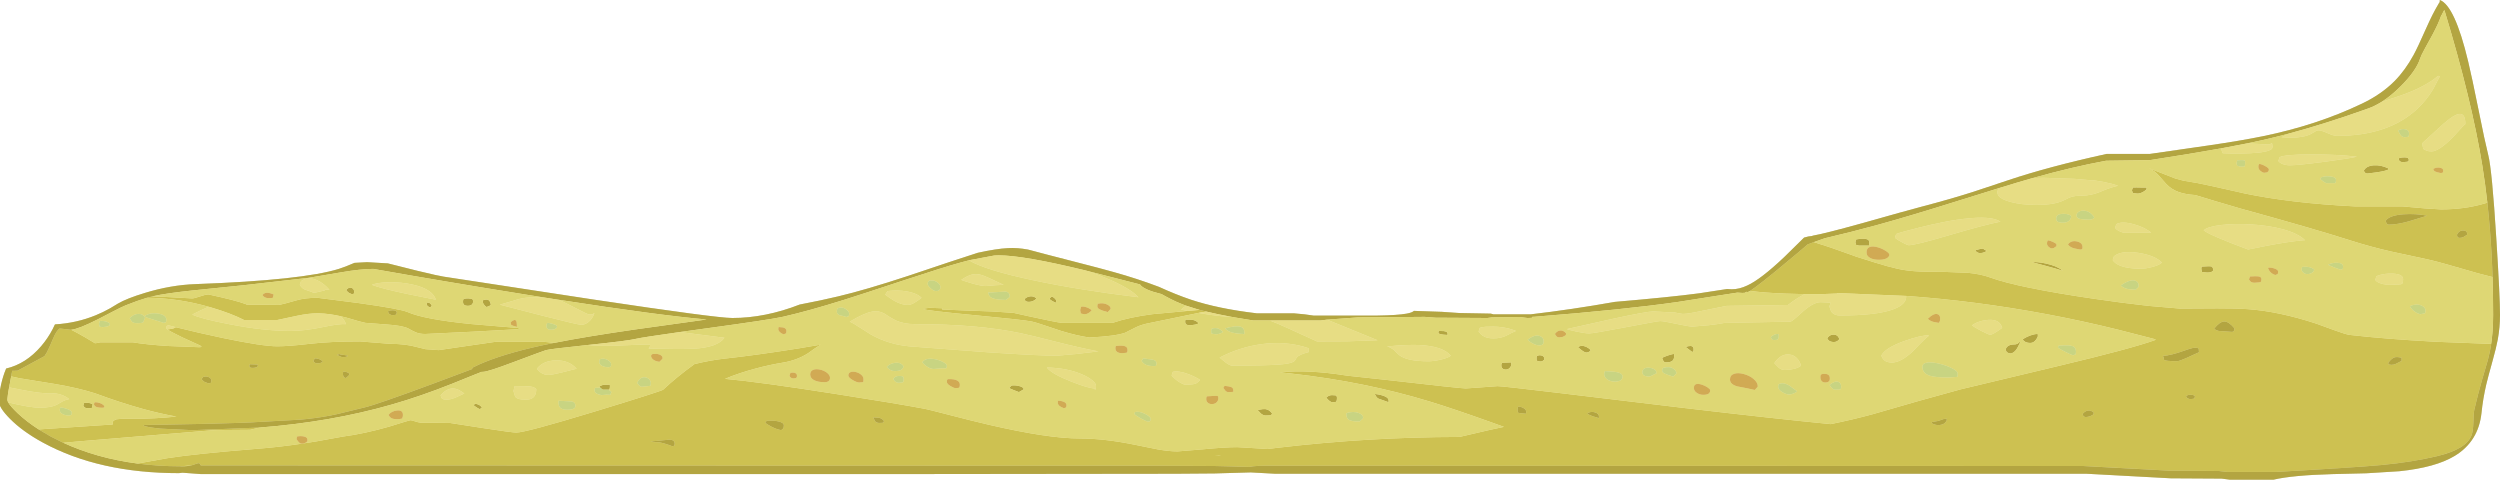 <?xml version="1.0" encoding="UTF-8" standalone="no"?>
<svg xmlns:ffdec="https://www.free-decompiler.com/flash" xmlns:xlink="http://www.w3.org/1999/xlink" ffdec:objectType="frame" height="359.95px" width="1875.5px" xmlns="http://www.w3.org/2000/svg">
  <g transform="matrix(1.0, 0.0, 0.0, 1.0, 937.75, 359.95)">
    <use ffdec:characterId="5" height="551.95" transform="matrix(-0.624, 0.0, 0.0, 0.652, 937.75, -359.95)" width="3006.9" xlink:href="#sprite0"/>
  </g>
  <defs>
    <g id="sprite0" transform="matrix(1.0, 0.0, 0.0, 1.0, 0.0, 0.0)">
      <use ffdec:characterId="4" height="551.95" transform="matrix(1.0, 0.0, 0.0, 1.0, 0.0, 0.0)" width="3006.9" xlink:href="#shape0"/>
    </g>
    <g id="shape0" transform="matrix(1.0, 0.0, 0.0, 1.0, 0.0, 0.0)">
      <path d="M2920.0 379.4 L2920.4 379.4 2920.9 379.4 2925.35 378.85 2933.9 378.0 Q2937.7 380.45 2941.5 389.05 L2941.55 389.15 Q2947.5 402.55 2949.3 405.5 L2951.45 408.8 2952.15 409.8 2984.3 426.45 2984.7 426.45 2985.05 426.5 2985.45 426.5 2985.8 426.55 2986.8 426.6 2987.5 426.6 2987.9 426.65 2988.6 426.65 2989.0 426.65 2989.2 426.65 2989.55 426.65 2989.9 426.65 2990.3 426.65 2990.65 426.65 2990.95 426.65 2992.2 433.1 2981.9 435.25 2940.1 441.75 Q2911.85 446.3 2891.35 452.55 2860.45 463.5 2833.35 470.65 2812.9 476.05 2793.55 479.3 L2792.4 479.2 Q2819.55 481.9 2843.75 481.85 L2858.0 481.75 2865.6 482.45 Q2869.8 483.9 2870.35 485.9 L2870.0 488.4 2959.05 494.1 2946.15 501.4 2944.05 502.5 2929.95 509.25 2929.45 509.45 2897.0 506.75 2747.65 494.9 2704.95 494.55 2693.5 491.95 2771.9 494.9 2775.8 494.9 2812.4 493.2 Q2829.6 491.55 2833.4 489.65 2833.2 489.2 2831.85 489.05 L2830.6 488.95 2813.9 488.7 2770.35 487.9 2756.75 487.6 2751.95 487.5 2733.9 487.0 2722.8 486.7 2719.55 486.6 2717.95 486.55 2714.1 486.4 2711.25 486.3 2709.9 486.25 2707.25 486.15 2704.6 486.05 2644.5 482.85 2637.15 482.15 Q2616.9 480.1 2599.95 476.4 2580.15 471.65 2566.85 468.65 2552.8 465.5 2486.6 442.05 L2437.35 424.4 2438.55 423.5 Q2434.45 421.45 2429.8 419.45 2401.8 407.45 2354.65 397.55 L2339.45 394.55 2352.35 393.2 2409.2 393.2 2450.25 398.9 2478.15 402.85 2494.15 401.75 2504.7 399.25 Q2518.05 395.65 2536.1 395.65 L2554.4 394.25 2572.65 392.85 Q2608.85 392.85 2633.7 395.65 2658.5 398.45 2672.25 398.45 2689.95 398.45 2737.2 389.0 2766.5 383.1 2794.45 376.45 L2794.4 376.55 Q2795.9 378.0 2801.8 378.75 L2804.3 379.05 2804.9 378.6 Q2801.9 381.1 2786.4 388.2 L2765.35 397.4 2763.6 398.45 2763.5 399.0 Q2763.85 399.5 2766.05 399.5 L2803.8 398.1 Q2829.85 396.45 2845.85 393.9 L2885.55 393.9 2887.15 394.45 2891.35 394.95 2903.6 387.95 Q2912.3 383.15 2920.0 379.4 M2754.85 352.95 L2751.5 353.85 Q2727.75 360.55 2712.15 368.2 L2672.25 368.2 2648.55 363.35 Q2634.25 360.5 2623.95 360.5 L2623.6 360.5 2623.4 360.5 2622.8 360.5 2622.6 360.5 2621.9 360.55 Q2610.15 360.8 2595.85 363.9 L2589.0 365.5 Q2570.65 370.8 2566.35 371.5 L2540.75 373.35 Q2521.65 374.65 2515.1 377.8 2508.6 381.3 2505.6 382.45 2500.9 384.3 2494.45 384.3 L2438.0 381.7 2387.85 379.05 2383.3 378.65 Q2381.4 378.2 2381.4 377.45 L2401.6 375.9 2439.75 372.8 Q2495.65 367.4 2515.45 359.1 2524.45 355.35 2574.9 348.65 L2623.95 342.65 Q2638.6 342.65 2648.95 345.5 2665.5 350.1 2670.15 350.85 L2707.9 350.5 2708.65 350.5 2708.85 350.45 2710.45 349.8 2710.6 349.75 Q2721.75 345.65 2754.85 338.8 2758.55 338.8 2765.35 341.1 2772.1 343.35 2774.6 343.35 L2808.6 341.55 2823.2 341.2 2828.95 342.65 Q2792.25 342.85 2754.85 352.95 M2775.1 535.35 L2774.5 535.2 2768.25 533.2 Q2766.2 532.55 2765.25 533.65 L2765.0 534.05 2764.25 535.5 1616.5 535.85 1545.15 536.2 1523.45 536.7 1523.35 536.7 1503.65 537.25 Q1496.4 535.5 1472.5 535.85 L501.0 536.2 399.35 541.45 337.85 541.95 327.8 543.0 269.25 543.0 Q174.7 537.95 142.45 535.05 105.3 531.65 75.4 524.8 40.5 516.75 34.25 500.9 32.3 495.85 32.05 486.45 31.85 475.75 30.9 471.45 26.6 453.7 21.4 436.45 L15.3 416.55 15.2 416.25 14.4 413.35 14.3 413.05 Q13.2 409.2 12.35 405.1 L11.55 401.25 11.3 399.95 10.95 397.8 10.6 395.65 11.7 395.65 77.0 393.25 Q137.75 390.1 180.6 385.35 185.35 384.8 198.95 380.0 L221.35 372.2 Q265.95 358.3 302.65 355.75 317.4 354.7 339.9 354.8 L385.0 355.05 422.5 351.95 Q453.7 348.65 487.95 343.8 579.3 331.0 613.2 319.2 624.35 315.3 639.55 313.9 L667.9 312.85 Q690.1 312.75 696.75 312.45 712.85 311.8 724.5 309.2 736.5 306.6 752.25 301.85 L773.65 295.4 790.55 289.6 Q808.55 283.4 822.05 279.45 L824.95 278.6 826.55 279.15 Q829.6 280.15 832.2 281.1 L832.95 281.7 834.7 283.15 843.55 290.4 870.55 311.85 885.3 323.2 Q896.3 331.45 901.05 334.4 L901.5 334.7 Q886.2 336.85 858.8 337.85 L836.15 338.45 816.15 338.45 796.75 337.75 796.95 337.15 714.0 340.5 Q630.45 346.2 545.3 361.45 501.95 369.2 459.15 379.35 L416.3 389.9 413.7 390.95 Q442.6 401.0 531.85 421.3 L648.55 448.0 Q698.0 460.8 754.05 476.55 777.55 482.7 804.7 488.0 872.3 481.65 979.4 469.6 L1130.85 452.2 Q1199.6 444.3 1205.2 444.3 L1224.3 445.65 1243.35 446.95 Q1249.25 446.95 1339.55 437.05 L1385.95 432.25 1386.15 432.2 Q1433.4 425.0 1466.85 428.4 L1453.7 429.75 1453.7 429.8 1453.0 429.75 1453.35 429.8 Q1364.75 439.25 1286.4 462.1 1258.9 470.15 1216.45 484.65 L1197.55 491.15 1214.85 494.7 1251.0 502.75 Q1361.1 502.9 1469.95 515.25 L1481.7 516.65 1487.65 516.25 1518.1 514.5 Q1532.45 514.5 1559.0 516.95 L1589.85 519.4 Q1600.0 519.4 1613.8 517.05 L1640.15 511.95 Q1677.8 504.5 1707.8 504.5 1745.65 504.5 1816.85 488.7 1836.85 484.25 1865.55 477.1 1889.8 471.1 1893.65 470.4 1928.0 464.2 2001.15 453.25 2092.9 439.45 2133.95 435.9 2117.8 429.35 2096.95 424.0 2080.1 419.7 2065.0 417.35 2047.75 414.75 2034.2 406.5 2025.85 400.6 2019.15 396.6 L2046.65 401.05 Q2098.75 408.95 2134.65 412.65 2151.65 414.45 2170.65 418.9 2192.5 434.05 2208.3 448.35 2210.3 450.05 2290.6 473.5 2373.7 497.7 2384.9 497.7 2389.9 497.7 2422.5 492.9 L2464.7 486.65 2500.2 486.3 Q2503.25 485.95 2507.15 484.65 2510.6 483.5 2512.3 483.5 2513.2 483.5 2538.0 490.95 2567.9 499.1 2592.95 502.25 L2626.15 508.0 2640.4 510.15 2640.45 510.2 2642.15 510.45 2642.35 510.45 Q2670.5 514.45 2694.65 516.25 2771.75 522.2 2804.4 527.2 L2838.85 533.1 2840.3 533.35 Q2815.3 536.5 2788.1 536.55 L2775.75 535.5 2775.1 535.35 M2763.6 436.1 Q2762.5 435.45 2762.05 434.65 L2761.85 434.0 Q2757.9 432.4 2754.6 433.95 2751.5 435.35 2751.5 437.85 2751.5 440.1 2752.3 440.55 L2754.85 441.15 Q2759.05 439.8 2760.35 439.1 L2763.6 436.1 M8.95 318.8 L9.45 306.15 Q10.7 277.55 13.35 250.8 14.2 241.85 15.2 233.15 L18.85 234.25 Q42.65 240.95 71.05 240.95 L90.5 239.75 117.95 237.45 174.8 237.45 Q250.6 233.8 306.45 222.7 L347.1 213.95 Q365.15 210.1 380.55 207.9 L390.45 205.35 422.15 193.5 Q415.95 196.35 411.25 200.85 L401.2 211.75 Q395.0 217.95 386.5 220.9 378.4 223.7 366.3 224.45 L342.6 231.35 310.95 240.25 Q225.5 262.7 179.2 276.85 155.35 284.1 131.7 289.25 L86.6 298.55 Q77.9 300.35 59.7 305.35 L26.75 314.4 8.95 318.8 M2592.9 432.45 Q2593.3 431.8 2593.3 429.8 2593.3 427.6 2592.6 427.45 L2591.9 427.7 Q2590.3 427.7 2588.55 428.25 2586.4 428.95 2585.45 430.15 2585.75 431.35 2586.4 432.15 2587.15 433.0 2589.8 435.05 L2591.4 434.4 2592.25 434.0 Q2592.35 433.3 2592.9 432.45 M2593.3 410.9 Q2595.2 410.9 2596.7 410.05 2598.8 408.9 2600.5 408.45 2600.3 408.0 2598.5 407.65 L2596.8 407.4 2596.8 407.75 2593.65 408.2 2587.2 409.15 Q2588.05 410.9 2593.3 410.9 M2627.85 413.6 Q2627.1 412.65 2627.1 412.3 2620.9 412.55 2617.45 415.95 2619.55 418.05 2623.95 418.05 2627.9 418.05 2628.85 415.25 L2627.85 413.6 M2705.3 419.1 L2695.7 419.45 2695.7 421.55 Q2697.45 423.3 2702.15 423.3 2704.4 423.3 2705.15 422.65 L2706.0 421.2 2705.3 419.1 M2537.3 357.3 L2533.8 357.0 Q2531.45 357.0 2530.25 357.5 L2528.55 358.75 Q2528.55 359.8 2528.7 360.35 2528.9 361.2 2529.6 361.9 L2529.95 362.25 2532.95 362.6 Q2535.45 362.6 2536.9 361.75 2538.5 360.75 2539.25 358.4 L2537.3 357.3 M1577.8 357.75 L1620.15 361.5 Q1648.05 364.95 1668.1 371.5 L1729.35 371.5 Q1738.05 370.35 1768.9 363.85 L1787.0 360.0 1812.1 358.4 1845.0 357.25 1873.0 356.1 1872.75 354.7 1888.25 354.15 1894.7 355.05 1895.05 355.75 Q1890.4 357.5 1834.65 362.6 1775.2 368.0 1765.2 369.95 1761.3 370.7 1750.75 374.1 L1729.9 380.75 Q1711.05 386.3 1695.95 388.35 1664.5 386.85 1652.9 382.85 L1640.95 377.05 Q1633.8 373.45 1622.6 371.5 L1564.75 360.05 1562.2 359.55 1555.35 358.5 1563.3 356.55 1574.65 357.5 1574.9 357.55 1577.8 357.75 M2215.2 508.75 L2219.1 508.75 2223.55 508.0 2201.1 505.9 Q2194.5 505.85 2194.5 510.45 2194.5 512.6 2195.25 512.95 L2197.3 513.45 Q2209.25 509.0 2215.2 508.75 M2063.25 489.3 Q2063.25 491.85 2063.8 492.75 2064.25 493.55 2066.4 494.9 2071.6 494.2 2078.3 490.85 2083.85 488.1 2085.65 486.3 L2083.9 484.2 Q2076.25 483.4 2069.9 484.85 2063.25 486.35 2063.25 489.3 M1955.8 480.2 L1948.9 480.6 Q1944.95 481.65 1942.65 484.55 1943.7 485.6 1943.7 486.3 L1944.75 486.5 1948.45 486.65 Q1951.9 486.65 1953.65 484.55 L1955.8 480.2 M1545.25 524.3 L1537.45 523.9 1540.25 524.3 1545.25 524.3 M665.15 481.75 L665.15 483.85 Q666.6 486.15 667.8 487.0 670.55 489.1 675.5 489.1 677.95 489.1 680.4 488.25 682.65 487.5 683.35 486.65 L682.85 485.6 Q675.0 484.6 671.4 482.95 668.65 481.75 665.15 481.75 M1170.75 473.7 Q1170.75 475.8 1171.1 475.9 L1171.45 476.0 1177.95 475.35 1180.35 474.95 1180.85 473.7 Q1181.05 473.15 1181.05 471.1 1181.05 469.05 1180.7 468.6 1180.35 468.1 1180.35 467.75 1176.95 467.9 1174.05 469.5 1170.75 471.25 1170.75 473.7 M1084.15 481.25 L1085.0 480.55 1090.85 478.95 Q1095.4 477.35 1097.6 475.65 1092.85 473.0 1087.95 474.5 1083.25 475.95 1083.25 479.3 1083.25 481.5 1084.15 481.25 M338.1 380.8 Q341.65 380.0 343.7 378.15 336.9 370.05 331.65 369.9 326.2 369.75 319.2 377.8 L319.55 380.1 Q320.1 380.65 320.2 381.35 320.55 381.85 322.7 381.85 L338.1 380.8 M39.35 268.6 L39.7 270.2 43.75 272.6 Q46.0 273.7 48.3 273.7 50.5 273.7 51.25 272.35 L51.8 270.2 Q49.65 265.45 44.9 265.15 40.35 264.85 39.35 268.6 M87.3 248.15 Q94.6 250.15 110.1 254.8 123.9 258.45 133.7 258.45 135.55 258.45 136.6 256.45 L137.55 254.1 Q133.05 247.7 115.8 246.55 101.6 245.6 87.3 248.15 M133.75 419.3 L134.4 418.05 134.05 417.0 Q130.2 412.5 127.45 411.4 124.3 410.2 118.65 411.6 L118.5 411.4 Q118.3 411.65 118.3 413.85 118.3 416.05 118.65 416.05 L119.0 415.6 Q119.9 415.95 125.0 418.55 127.4 419.8 130.7 419.8 L133.75 419.3 M371.85 459.2 Q375.6 459.2 377.45 456.4 L376.75 455.35 Q374.75 454.1 371.85 454.15 369.15 454.25 366.8 455.35 366.8 456.4 366.95 456.95 367.15 457.8 367.85 458.5 L368.55 458.85 371.85 459.2 M388.15 415.6 Q402.3 415.6 403.85 414.0 404.3 413.55 404.3 412.1 404.35 410.55 405.3 409.5 395.65 409.0 379.3 403.35 372.6 401.05 369.55 400.45 365.0 399.6 362.25 400.9 L361.9 405.3 377.9 412.3 Q385.8 415.6 388.15 415.6 M497.7 479.85 Q499.95 479.85 501.0 478.5 L501.9 476.35 Q498.85 472.75 495.15 472.4 491.65 472.0 488.4 474.6 L488.75 476.7 Q489.7 477.65 492.3 478.65 495.3 479.85 497.7 479.85" fill="#c6be67" fill-rule="evenodd" stroke="none"/>
      <path d="M2992.2 433.1 L2990.95 426.65 2990.65 426.65 2990.3 426.65 2989.9 426.65 2989.55 426.65 2989.2 426.65 2989.0 426.65 2988.6 426.65 2987.9 426.65 2987.5 426.6 2986.8 426.6 2985.8 426.55 2985.45 426.5 2985.05 426.5 2984.7 426.45 2984.3 426.45 2952.15 409.8 2951.45 408.8 2949.3 405.5 Q2947.5 402.55 2941.55 389.15 L2941.5 389.05 Q2937.7 380.45 2933.9 378.0 L2925.35 378.85 2920.9 379.4 2920.4 379.4 2920.0 379.4 Q2911.45 378.75 2888.15 367.5 L2869.3 358.15 Q2859.05 353.1 2854.7 351.4 2839.9 345.7 2828.95 342.65 L2823.2 341.2 2822.0 340.9 Q2806.75 337.55 2774.55 334.25 L2711.5 328.05 2634.75 319.7 2596.5 313.5 Q2571.7 309.4 2556.85 309.4 2469.0 324.3 2371.55 339.25 L2351.25 342.35 2334.95 344.8 2333.8 344.95 Q2211.75 363.05 2156.1 367.6 L2241.45 379.0 Q2300.9 387.2 2339.45 394.55 L2354.65 397.55 Q2401.8 407.45 2429.8 419.45 2434.45 421.45 2438.55 423.5 L2437.35 424.4 2486.6 442.05 Q2552.8 465.5 2566.85 468.65 2580.15 471.65 2599.95 476.4 2616.9 480.1 2637.15 482.15 L2644.5 482.85 2704.6 486.05 2707.25 486.15 2709.9 486.25 2711.25 486.3 2714.1 486.4 2717.95 486.55 2719.55 486.6 2722.8 486.7 2733.9 487.0 2751.95 487.5 2756.75 487.6 2770.35 487.9 2813.9 488.7 2830.6 488.95 2831.85 489.05 Q2833.2 489.2 2833.4 489.65 2829.6 491.55 2812.4 493.2 L2775.8 494.9 2771.9 494.9 2693.5 491.95 Q2607.45 485.55 2534.15 465.35 2500.05 456.0 2462.25 441.6 L2435.65 431.3 2426.5 427.85 2424.85 427.85 Q2419.2 427.85 2388.25 416.65 L2386.85 416.15 Q2352.35 403.75 2349.15 402.85 2344.4 401.55 2299.35 397.0 L2299.3 397.0 2298.5 396.9 2298.35 396.9 2298.3 396.9 Q2251.45 392.2 2242.0 390.05 2233.15 388.1 2188.2 382.05 L2155.45 377.7 Q2080.0 367.85 2064.4 364.5 2034.45 358.05 1991.2 345.1 1973.4 339.8 1916.4 321.75 1872.45 307.85 1850.65 302.05 L1839.8 299.3 1810.5 294.05 1810.05 294.0 1809.65 294.0 1809.25 293.95 1804.9 293.8 Q1775.3 293.8 1700.95 311.1 L1696.6 312.2 1696.55 312.2 1635.05 327.25 Q1630.9 333.35 1609.1 338.4 L1604.25 341.0 Q1597.8 344.35 1591.6 347.1 L1583.1 350.5 1581.55 351.05 1581.15 351.2 1580.5 351.45 1580.0 351.6 1579.7 351.7 1567.0 355.55 1563.3 356.55 1555.35 358.5 Q1541.95 361.6 1524.9 364.6 L1516.75 365.95 1499.15 368.7 1479.2 368.7 1417.6 368.7 1410.2 367.8 1410.15 367.8 1373.05 365.2 1311.2 364.75 1293.0 364.6 1279.6 365.55 1217.35 365.9 1211.9 365.2 1178.75 364.75 1169.15 365.9 1165.0 365.75 1163.55 365.55 1163.3 364.55 1161.0 364.5 Q1053.0 356.3 988.9 347.5 L945.8 341.0 916.9 336.7 910.95 337.05 907.7 336.9 906.25 335.8 904.4 336.0 Q903.7 336.0 901.5 334.7 L901.05 334.4 Q896.3 331.45 885.3 323.2 L870.55 311.85 843.55 290.4 834.7 283.15 832.95 281.7 832.2 281.1 Q829.6 280.15 826.55 279.15 L824.95 278.6 811.8 274.15 Q779.85 267.05 747.75 258.6 710.25 248.75 651.75 231.15 L602.7 216.55 Q577.8 209.2 563.95 205.45 L562.55 205.05 562.05 204.95 562.0 204.95 Q514.85 192.2 473.65 184.95 L420.9 184.25 Q370.95 176.85 335.5 170.75 L333.6 170.4 331.55 170.05 303.5 164.9 285.45 161.2 Q270.55 157.95 254.6 153.9 210.35 142.55 158.25 124.75 L158.0 124.65 Q150.95 122.2 143.7 118.0 L141.9 116.95 Q131.0 110.3 119.75 99.6 100.75 81.55 96.0 67.2 94.85 63.8 90.1 55.5 L80.9 39.45 Q73.9 26.85 70.85 18.25 L70.1 17.2 67.55 12.4 66.8 11.7 Q33.85 115.75 21.2 190.8 17.75 211.35 15.2 233.15 14.2 241.85 13.35 250.8 10.7 277.55 9.45 306.15 L8.95 318.8 Q8.25 340.05 8.25 362.25 8.25 381.75 10.95 397.8 L11.3 399.95 11.55 401.25 12.35 405.1 Q13.2 409.2 14.3 413.05 L14.4 413.35 15.2 416.25 15.3 416.55 21.4 436.45 Q26.6 453.7 30.9 471.45 31.85 475.75 32.05 486.45 32.3 495.85 34.25 500.9 40.5 516.75 75.4 524.8 105.3 531.65 142.45 535.05 174.7 537.95 269.25 543.0 L327.8 543.0 337.85 541.95 399.35 541.45 501.0 536.2 1472.5 535.85 Q1496.4 535.5 1503.65 537.25 L1523.35 536.7 1523.45 536.7 1545.15 536.2 1616.5 535.85 2764.25 535.5 2765.0 534.05 2765.25 533.65 Q2766.2 532.55 2768.25 533.2 L2774.5 535.2 2775.1 535.35 Q2780.3 536.55 2786.8 536.55 L2788.1 536.55 Q2815.3 536.5 2840.3 533.35 2889.45 527.2 2929.95 509.25 L2944.05 502.5 2946.15 501.4 2959.05 494.1 Q2973.5 485.25 2984.3 475.5 2993.15 467.45 2995.7 463.05 L2996.4 461.55 2996.7 460.35 2996.7 460.05 2996.7 459.85 2996.7 459.7 2996.7 459.6 2996.7 459.45 2996.7 459.35 2996.7 459.25 2996.25 455.2 2996.2 454.65 2996.05 453.75 2996.05 453.55 2995.3 449.2 2994.65 445.7 2993.65 440.7 2992.2 433.1 M2939.65 373.45 L2942.3 378.7 Q2948.05 389.3 2956.15 398.35 2974.4 418.7 2998.25 424.05 L2998.75 425.3 Q3002.05 432.9 3004.35 442.65 3006.9 453.5 3006.9 461.8 3006.9 468.95 2993.8 481.65 2978.6 496.45 2954.0 509.25 2886.55 544.4 2790.45 544.4 L2786.25 543.9 2764.55 545.45 1899.8 545.45 1592.6 545.1 1545.15 544.75 1501.95 543.55 1472.5 545.1 497.0 545.1 445.75 547.75 395.7 550.35 334.55 550.7 324.5 551.95 272.5 551.95 Q249.5 546.75 200.7 545.5 L160.5 544.55 121.0 542.2 Q77.5 537.9 54.45 524.55 25.9 508.0 22.25 475.1 20.5 458.7 16.5 442.3 14.6 434.6 9.1 415.75 4.55 400.25 2.7 390.7 0.0 376.6 0.0 362.4 0.0 341.9 4.5 273.55 9.65 195.2 14.1 178.5 18.15 163.05 25.75 126.7 33.9 88.0 38.3 70.65 54.3 6.6 72.3 0.0 72.6 0.8 72.45 2.3 L73.8 4.3 74.25 5.05 74.25 5.1 Q80.6 15.05 88.35 31.7 99.15 55.05 103.8 63.1 113.85 80.8 126.75 93.3 142.75 108.65 165.75 119.15 220.25 144.15 285.9 156.9 311.0 161.8 349.3 167.2 L420.9 177.1 472.9 177.1 Q543.25 191.9 591.7 207.5 L633.8 220.9 Q661.6 229.35 696.1 238.0 711.0 241.7 766.15 256.65 811.85 268.8 826.4 271.2 L826.9 271.5 Q831.65 271.85 836.65 273.35 L860.3 295.6 Q888.75 321.45 905.0 328.5 914.45 332.85 923.7 332.85 L929.25 332.55 962.9 337.5 Q997.85 341.95 1064.15 347.35 1115.55 356.1 1165.5 361.7 L1210.05 361.7 1213.35 360.85 1251.5 360.15 1272.15 358.8 1305.7 357.7 Q1307.8 359.7 1314.4 360.85 1325.25 362.75 1349.5 363.1 L1426.5 363.1 1437.35 361.65 1450.25 360.5 1494.75 360.5 Q1541.5 355.2 1574.2 344.7 1591.95 338.95 1612.3 330.05 1638.35 320.6 1666.65 313.05 1682.55 308.75 1709.4 302.2 L1747.0 292.9 1769.1 287.3 1770.1 287.1 Q1782.45 284.9 1794.0 285.5 1807.5 286.15 1830.05 290.85 1857.1 299.1 1913.8 317.45 1964.65 333.5 1998.0 341.05 2018.55 345.75 2044.1 350.4 2085.6 365.9 2125.15 365.9 2144.55 365.9 2292.5 344.6 L2472.3 318.3 Q2477.25 317.7 2504.15 311.5 L2539.3 303.05 2564.25 301.65 2579.45 302.45 Q2591.25 307.35 2598.25 309.4 2642.35 322.45 2770.35 326.9 2800.25 327.9 2831.45 337.05 2853.3 343.4 2863.8 349.3 L2873.15 354.7 Q2881.65 359.3 2890.65 362.8 2913.75 371.8 2939.05 373.2 L2939.65 373.45 M2904.45 463.55 Q2904.45 464.25 2905.5 466.35 2904.4 469.7 2900.45 469.7 L2896.5 469.55 2895.2 469.35 2894.7 467.4 Q2894.15 465.85 2894.15 465.3 2896.2 464.0 2898.6 463.65 2900.8 463.3 2904.45 463.55 M2763.6 436.1 L2760.35 439.1 Q2759.05 439.8 2754.85 441.15 L2752.3 440.55 Q2751.5 440.1 2751.5 437.85 2751.5 435.35 2754.6 433.95 2757.9 432.4 2761.85 434.0 L2762.05 434.65 Q2762.5 435.45 2763.6 436.1 M2705.3 419.1 L2706.0 421.2 2705.15 422.65 Q2704.4 423.3 2702.15 423.3 2697.45 423.3 2695.7 421.55 L2695.7 419.45 2705.3 419.1 M2627.85 413.6 L2628.85 415.25 Q2627.9 418.05 2623.95 418.05 2619.55 418.05 2617.45 415.95 2620.9 412.55 2627.1 412.3 2627.1 412.65 2627.85 413.6 M2593.3 410.9 Q2588.05 410.9 2587.2 409.15 L2593.65 408.2 2596.8 407.75 2596.8 407.4 2598.5 407.65 Q2600.3 408.0 2600.5 408.45 2598.8 408.9 2596.7 410.05 2595.2 410.9 2593.3 410.9 M2592.9 432.45 Q2592.35 433.3 2592.25 434.0 L2591.4 434.4 2589.8 435.05 Q2587.15 433.0 2586.4 432.15 2585.75 431.35 2585.45 430.15 2586.4 428.95 2588.55 428.25 2590.3 427.7 2591.9 427.7 L2592.6 427.45 Q2593.3 427.6 2593.3 429.8 2593.3 431.8 2592.9 432.45 M2424.8 345.1 Q2425.15 345.15 2425.15 347.35 2425.15 348.75 2423.7 350.55 2422.4 352.2 2420.6 353.3 2416.65 352.0 2415.5 350.85 L2415.75 349.4 Q2416.15 347.8 2416.85 346.75 2419.05 343.35 2424.45 345.45 L2424.8 345.1 M2448.25 344.05 L2448.6 344.8 Q2448.95 345.3 2448.95 347.35 2448.95 351.9 2443.35 351.9 2439.05 351.9 2437.55 349.55 2436.85 348.5 2436.85 346.85 2436.85 344.45 2438.45 343.8 L2442.65 343.35 2445.45 343.45 2448.25 344.05 M2491.15 352.45 L2488.85 353.65 Q2487.1 352.95 2486.4 351.9 L2487.9 349.6 Q2489.3 348.2 2492.0 348.05 L2492.7 350.15 Q2492.2 351.6 2491.15 352.45 M2582.65 338.45 L2580.6 338.1 Q2579.85 337.85 2579.85 335.65 2579.85 332.5 2582.8 331.25 2586.1 329.9 2589.45 333.7 L2587.3 336.15 Q2586.25 337.1 2582.65 338.45 M2537.3 357.3 L2539.25 358.4 Q2538.5 360.75 2536.9 361.75 2535.45 362.6 2532.95 362.6 L2529.95 362.25 2529.6 361.9 Q2528.9 361.2 2528.7 360.35 2528.55 359.8 2528.55 358.75 L2530.25 357.5 Q2531.45 357.0 2533.8 357.0 L2537.3 357.3 M2215.2 508.75 Q2209.25 509.0 2197.3 513.45 L2195.25 512.95 Q2194.5 512.6 2194.5 510.45 2194.5 505.85 2201.1 505.9 L2223.55 508.0 2219.1 508.75 2215.2 508.75 M2063.25 489.3 Q2063.25 486.35 2069.9 484.85 2076.25 483.4 2083.9 484.2 L2085.65 486.3 Q2083.85 488.1 2078.3 490.85 2071.6 494.2 2066.4 494.9 2064.25 493.55 2063.8 492.75 2063.25 491.85 2063.25 489.3 M1955.8 480.2 L1953.65 484.55 Q1951.9 486.65 1948.45 486.65 L1944.75 486.5 1943.7 486.3 Q1943.7 485.6 1942.65 484.55 1944.95 481.65 1948.9 480.6 L1955.8 480.2 M2431.95 469.2 L2429.0 470.75 Q2427.25 470.05 2426.2 469.0 2427.85 466.55 2430.75 465.4 2432.8 464.6 2435.1 464.6 L2435.8 466.7 2431.95 469.2 M2274.35 448.35 L2273.4 448.35 2272.9 447.65 Q2272.35 446.95 2272.35 444.85 2272.35 442.65 2272.55 442.4 L2272.7 442.55 2278.8 442.65 Q2282.05 442.95 2285.15 444.65 L2283.95 446.05 2281.1 448.35 2274.35 448.35 M1773.8 344.05 Q1773.55 345.7 1772.35 346.5 1771.1 347.35 1768.55 347.35 1766.05 347.35 1763.5 346.25 1760.75 345.1 1759.6 343.35 1762.6 340.6 1766.9 341.0 1770.85 341.35 1773.8 344.05 M1740.7 341.25 Q1743.25 342.25 1743.85 344.05 1742.3 345.35 1740.7 346.25 L1737.9 347.7 Q1737.4 348.2 1736.85 348.25 1735.8 348.35 1735.8 346.15 1735.8 345.25 1736.95 343.95 1738.3 342.45 1740.7 341.25 M1579.35 367.85 L1580.05 367.65 Q1580.75 367.9 1580.75 370.1 1580.75 372.3 1579.4 373.25 1577.95 374.3 1574.3 374.3 L1568.45 373.45 Q1565.2 372.65 1564.65 371.85 1567.0 369.4 1570.1 368.45 1573.55 367.45 1579.35 367.85 M1476.1 476.0 Q1479.4 471.25 1484.5 470.7 1486.75 470.45 1491.85 471.45 L1492.05 471.65 1493.6 471.8 1489.95 475.6 Q1486.9 478.1 1484.0 478.1 L1479.35 477.95 1477.35 477.75 Q1477.35 477.05 1476.1 476.0 M1411.2 457.45 Q1406.55 462.85 1403.65 462.85 L1400.0 462.5 1398.95 462.15 1398.6 460.9 Q1398.25 459.85 1398.25 457.8 1398.25 455.45 1400.0 454.9 L1404.35 454.65 Q1406.6 454.65 1408.55 455.65 L1411.2 457.45 M1348.55 458.6 Q1347.7 459.05 1337.15 462.5 L1336.65 463.05 Q1336.1 463.15 1336.1 460.95 1336.1 455.35 1352.75 453.25 1350.9 457.35 1348.55 458.6 M1790.8 444.9 Q1792.15 445.95 1792.35 446.6 L1786.75 448.9 1780.6 451.15 1774.85 448.0 Q1774.85 445.45 1780.5 444.15 1785.5 443.0 1789.55 443.6 L1790.8 444.9 M1269.95 380.95 L1276.1 380.8 Q1275.9 381.1 1276.2 381.95 1276.5 382.85 1276.2 383.3 1275.15 385.0 1266.1 385.35 L1265.7 385.85 Q1265.25 385.95 1265.25 383.75 1265.25 381.55 1269.95 380.95 M760.5 275.45 Q764.1 273.85 774.0 275.45 774.0 276.1 774.4 277.05 L775.05 278.6 774.0 281.9 Q772.95 281.9 770.7 282.6 L758.6 282.6 Q758.25 282.6 758.25 279.1 758.25 276.45 760.5 275.45 M801.1 385.0 Q805.95 384.9 808.85 389.2 807.85 391.2 806.45 392.15 804.35 393.55 800.6 393.55 798.35 393.55 796.5 392.3 L794.15 390.25 Q796.05 385.05 801.1 385.0 M969.5 401.6 Q969.5 398.3 972.95 398.1 975.0 397.95 979.1 399.15 L971.25 404.95 Q970.1 404.65 969.85 404.35 969.5 403.9 969.5 401.6 M665.15 481.75 Q668.65 481.75 671.4 482.95 675.0 484.6 682.85 485.6 L683.35 486.65 Q682.65 487.5 680.4 488.25 677.95 489.1 675.5 489.1 670.55 489.1 667.8 487.0 666.6 486.15 665.15 483.85 L665.15 481.75 M1200.15 418.0 Q1200.65 418.45 1200.65 420.5 1200.65 423.35 1198.4 424.55 1197.05 425.25 1195.25 425.25 1192.0 425.25 1190.0 422.65 1188.6 420.8 1188.6 419.65 1188.6 417.45 1188.8 417.0 L1188.95 417.0 1199.6 417.35 1200.15 418.0 M1157.95 409.9 Q1158.3 410.05 1158.3 412.1 1158.3 415.6 1157.95 414.9 L1157.0 415.45 1153.95 415.95 Q1151.75 415.95 1151.05 415.45 L1149.75 414.2 1149.4 414.65 Q1149.05 414.65 1149.05 412.45 1149.05 410.05 1151.95 409.15 1154.75 408.25 1157.6 409.5 L1157.95 409.9 M1170.75 473.7 Q1170.75 471.25 1174.05 469.5 1176.95 467.9 1180.35 467.75 1180.35 468.1 1180.7 468.6 1181.05 469.05 1181.05 471.1 1181.05 473.15 1180.85 473.7 L1180.35 474.95 1177.95 475.35 1171.45 476.0 1171.1 475.9 Q1170.75 475.8 1170.75 473.7 M1094.9 404.65 Q1094.0 404.05 1093.2 402.85 1095.75 400.15 1099.65 398.7 1104.85 396.75 1108.45 399.5 1101.2 405.65 1098.65 405.65 1096.35 405.65 1094.9 404.65 M1084.15 481.25 Q1083.25 481.5 1083.25 479.3 1083.25 475.95 1087.95 474.5 1092.85 473.0 1097.6 475.65 1095.4 477.35 1090.85 478.95 L1085.0 480.55 1084.15 481.25 M1007.3 411.95 L1005.8 415.4 Q1004.7 417.0 1002.55 417.0 994.85 417.0 993.4 412.9 992.95 411.8 992.9 409.7 992.9 407.85 992.6 407.4 994.2 407.0 1000.2 408.95 1006.0 410.8 1007.3 411.95 M441.5 215.75 L441.9 217.35 442.55 218.9 441.5 222.05 439.4 222.4 435.75 222.75 Q432.75 222.75 429.35 220.95 426.85 219.65 424.9 217.85 L424.9 215.75 431.95 215.75 Q437.4 215.55 441.5 215.75 M346.5 306.75 Q348.2 305.95 358.75 306.75 L359.1 309.4 358.4 312.9 356.2 313.25 351.9 313.6 Q346.75 313.6 345.1 311.65 L344.75 309.55 345.6 307.85 Q345.85 307.0 346.5 306.75 M338.1 380.8 L322.7 381.85 Q320.55 381.85 320.2 381.35 320.1 380.65 319.55 380.1 L319.2 377.8 Q326.2 369.75 331.65 369.9 336.9 370.05 343.7 378.15 341.65 380.0 338.1 380.8 M621.2 286.2 Q622.7 285.65 630.7 287.85 630.7 288.8 629.1 289.9 627.3 291.2 624.9 291.2 622.45 291.2 620.0 290.25 617.8 289.45 617.2 288.55 619.95 287.6 621.2 286.2 M547.35 305.55 Q533.5 309.1 525.35 311.65 532.7 305.85 546.2 303.15 556.55 301.05 562.45 301.7 L547.35 305.55 M555.6 386.55 Q555.6 384.35 555.8 384.1 L555.95 384.3 Q559.65 384.3 564.4 385.9 568.85 387.4 573.1 389.9 L573.8 390.95 571.5 392.95 Q568.9 394.6 564.55 394.6 560.65 394.6 557.75 390.8 555.6 387.9 555.6 386.55 M577.65 393.55 Q579.65 395.3 580.7 395.75 582.05 396.35 584.5 396.35 589.1 396.35 591.85 398.45 594.1 400.2 594.1 402.15 594.1 404.3 592.2 405.6 590.6 406.7 588.7 406.7 584.4 406.7 580.5 400.8 L576.6 393.55 577.65 393.55 M109.7 183.55 Q109.7 181.2 114.4 181.05 118.3 180.95 121.45 182.0 L121.8 183.55 Q121.15 185.0 120.25 185.65 118.95 186.55 116.55 186.55 L112.25 186.2 110.15 185.75 Q109.7 185.65 109.7 183.55 M134.4 193.7 Q143.5 189.55 152.1 190.25 160.95 191.0 163.8 196.5 L162.45 198.45 Q161.4 199.65 159.25 199.65 L147.7 198.25 Q136.15 196.5 133.7 194.75 L134.4 193.7 M87.3 248.15 Q101.6 245.6 115.8 246.55 133.05 247.7 137.55 254.1 L136.6 256.45 Q135.55 258.45 133.7 258.45 123.9 258.45 110.1 254.8 94.6 250.15 87.3 248.15 M39.35 268.6 Q40.35 264.85 44.9 265.15 49.65 265.45 51.8 270.2 L51.25 272.35 Q50.5 273.7 48.3 273.7 46.0 273.7 43.75 272.6 L39.7 270.2 39.35 268.6 M133.75 419.3 L130.7 419.8 Q127.4 419.8 125.0 418.55 119.9 415.95 119.0 415.6 L118.65 416.05 Q118.3 416.05 118.3 413.85 118.3 411.65 118.5 411.4 L118.65 411.6 Q124.3 410.2 127.45 411.4 130.2 412.5 134.05 417.0 L134.4 418.05 133.75 419.3 M497.7 479.85 Q495.3 479.85 492.3 478.65 489.7 477.65 488.75 476.7 L488.4 474.6 Q491.65 472.0 495.15 472.4 498.85 472.75 501.9 476.35 L501.0 478.5 Q499.95 479.85 497.7 479.85 M388.15 415.6 Q385.8 415.6 377.9 412.3 L361.9 405.3 362.25 400.9 Q365.0 399.6 369.55 400.45 372.6 401.05 379.3 403.35 395.65 409.0 405.3 409.5 404.35 410.55 404.3 412.1 404.3 413.55 403.85 414.0 402.3 415.6 388.15 415.6 M371.85 459.2 L368.55 458.85 367.85 458.5 Q367.15 457.8 366.95 456.95 366.8 456.4 366.8 455.35 369.15 454.25 371.85 454.15 374.75 454.1 376.75 455.35 L377.45 456.4 Q375.6 459.2 371.85 459.2" fill="#9a8f4e" fill-rule="evenodd" stroke="none"/>
      <path d="M2920.0 379.4 Q2912.3 383.15 2903.6 387.95 L2891.35 394.95 2887.15 394.45 2885.55 393.9 2845.85 393.9 Q2829.85 396.45 2803.8 398.1 L2766.05 399.5 Q2763.85 399.5 2763.5 399.0 L2763.6 398.45 2765.35 397.4 2786.4 388.2 Q2801.9 381.1 2804.9 378.6 L2805.6 377.7 2805.6 377.65 Q2805.6 375.4 2805.05 374.95 L2803.15 374.3 2795.0 376.3 2794.45 376.45 Q2766.5 383.1 2737.2 389.0 2689.95 398.45 2672.25 398.45 2658.5 398.45 2633.7 395.65 2608.85 392.85 2572.65 392.85 L2554.4 394.25 2536.1 395.65 Q2518.05 395.65 2504.7 399.25 L2494.15 401.75 2478.15 402.85 2450.25 398.9 2409.2 393.2 2352.35 393.2 2339.45 394.55 Q2300.9 387.2 2241.45 379.0 L2156.1 367.6 Q2211.75 363.05 2333.8 344.95 2327.9 347.4 2317.8 352.45 2298.9 361.95 2297.1 361.95 2292.9 361.95 2292.2 361.05 2291.45 360.15 2291.0 360.15 2293.25 366.8 2298.2 370.55 2302.4 373.7 2306.7 373.7 2310.65 373.7 2354.2 363.05 L2404.65 350.55 2389.75 346.4 Q2382.45 344.15 2378.65 343.4 2369.75 341.65 2352.35 342.2 L2351.25 342.35 2371.55 339.25 Q2469.0 324.3 2556.85 309.4 2571.7 309.4 2596.5 313.5 L2634.75 319.7 2711.5 328.05 2774.55 334.25 Q2806.75 337.55 2822.0 340.9 L2823.2 341.2 2808.6 341.55 2774.6 343.35 Q2772.1 343.35 2765.35 341.1 2758.55 338.8 2754.85 338.8 2721.75 345.65 2710.6 349.75 L2710.45 349.8 2707.9 350.5 2670.15 350.85 Q2665.5 350.1 2648.95 345.5 2638.6 342.65 2623.95 342.65 L2574.9 348.65 Q2524.45 355.35 2515.45 359.1 2495.65 367.4 2439.75 372.8 L2401.6 375.9 2381.4 377.45 Q2381.4 378.2 2383.3 378.65 L2387.85 379.05 2438.0 381.7 2494.45 384.3 Q2500.9 384.3 2505.6 382.45 2508.6 381.3 2515.1 377.8 2521.65 374.65 2540.75 373.35 L2566.35 371.5 Q2570.65 370.8 2589.0 365.5 L2595.85 363.9 Q2591.85 367.45 2589.55 372.95 2597.25 372.3 2617.45 376.35 2639.7 380.8 2656.55 380.8 2688.55 380.8 2730.35 372.95 2765.0 366.5 2774.45 361.95 2763.5 356.45 2754.85 352.95 2792.25 342.85 2828.95 342.65 2839.9 345.7 2854.7 351.4 2859.05 353.1 2869.3 358.15 L2888.15 367.5 Q2911.45 378.75 2920.0 379.4 M2693.5 491.95 L2704.95 494.55 2747.65 494.9 2897.0 506.75 2929.45 509.45 2929.95 509.25 Q2889.45 527.2 2840.3 533.35 L2838.85 533.1 2804.4 527.2 Q2771.75 522.2 2694.65 516.25 2670.5 514.45 2642.35 510.45 L2643.2 510.45 Q2645.8 510.45 2649.15 505.2 L2648.45 502.25 Q2644.15 501.45 2640.4 502.2 2636.0 503.1 2636.0 505.75 2636.0 507.95 2636.2 508.2 L2636.35 508.0 Q2637.95 509.6 2640.4 510.15 L2626.15 508.0 2592.95 502.25 Q2567.9 499.1 2538.0 490.95 2513.2 483.5 2512.3 483.5 2510.6 483.5 2507.15 484.65 2503.25 485.95 2500.2 486.3 L2464.7 486.65 2422.5 492.9 Q2389.9 497.7 2384.9 497.7 2373.7 497.7 2290.6 473.5 2210.3 450.05 2208.3 448.35 2192.5 434.05 2170.65 418.9 2151.65 414.45 2134.65 412.65 2098.75 408.95 2046.65 401.05 L2019.15 396.6 Q2025.85 400.6 2034.2 406.5 2047.75 414.75 2065.0 417.35 2080.1 419.7 2096.95 424.0 2117.8 429.35 2133.95 435.9 2092.9 439.45 2001.15 453.25 1928.0 464.2 1893.65 470.4 1889.8 471.1 1865.55 477.1 1836.85 484.25 1816.85 488.7 1745.65 504.5 1707.8 504.5 1677.8 504.5 1640.15 511.95 L1613.8 517.05 Q1600.0 519.4 1589.85 519.4 L1559.0 516.95 Q1532.45 514.5 1518.1 514.5 L1487.65 516.25 1481.7 516.65 1469.95 515.25 Q1361.1 502.9 1251.0 502.75 L1214.85 494.7 1197.55 491.15 1216.45 484.65 Q1258.9 470.15 1286.4 462.1 1364.75 439.25 1453.35 429.8 L1453.0 429.75 1453.7 429.8 1453.7 429.75 1466.85 428.4 Q1433.4 425.0 1386.15 432.2 L1385.95 432.25 1339.55 437.05 Q1249.25 446.95 1243.35 446.95 L1224.3 445.65 1205.2 444.3 Q1199.6 444.3 1130.85 452.2 L979.4 469.6 Q872.3 481.65 804.7 488.0 777.55 482.7 754.05 476.55 698.0 460.8 648.55 448.0 L531.85 421.3 Q442.6 401.0 413.7 390.95 L416.3 389.9 459.15 379.35 Q501.95 369.2 545.3 361.45 630.45 346.2 714.0 340.5 L713.9 341.25 Q713.9 350.0 728.25 355.45 748.1 363.0 793.35 363.0 800.3 363.0 803.35 359.3 804.85 357.5 806.15 352.65 L804.75 348.4 808.15 348.05 816.85 347.7 Q825.2 347.7 837.85 358.25 L846.7 365.85 Q851.1 369.55 853.2 370.1 L932.65 371.55 Q936.95 372.6 951.35 374.2 L971.1 375.8 Q974.7 375.8 990.35 372.6 1006.05 369.4 1009.6 369.4 1012.45 369.4 1051.3 376.55 1090.1 383.65 1095.1 383.65 1099.8 383.65 1110.6 381.45 1120.35 379.4 1121.8 378.65 L1066.9 366.9 Q1025.55 358.35 1018.15 358.35 L992.05 359.6 983.2 361.15 Q979.6 361.45 969.7 359.7 L929.8 351.95 856.05 350.9 Q846.55 343.75 836.15 338.45 L858.8 337.85 Q886.2 336.85 901.5 334.7 903.7 336.0 904.4 336.0 L906.25 335.8 907.7 336.9 910.95 337.05 916.9 336.7 945.8 341.0 988.9 347.5 Q1053.0 356.3 1161.0 364.5 L1163.3 364.55 1163.55 365.55 1165.0 365.75 1169.15 365.9 1178.75 364.75 1211.9 365.2 1217.35 365.9 1279.6 365.55 1293.0 364.6 1311.2 364.75 1373.05 365.2 1410.15 367.8 1410.05 367.85 Q1404.75 369.8 1349.45 391.5 L1386.35 392.75 1422.15 392.9 1455.7 378.25 Q1470.0 371.95 1479.2 368.7 L1499.15 368.7 1516.75 365.95 1524.9 364.6 1539.05 363.65 Q1549.4 362.65 1564.75 360.05 L1622.6 371.5 Q1633.8 373.45 1640.95 377.05 L1652.9 382.85 Q1664.5 386.85 1695.95 388.35 1711.05 386.3 1729.9 380.75 L1750.75 374.1 Q1761.3 370.7 1765.2 369.95 1775.2 368.0 1834.65 362.6 1890.4 357.5 1895.05 355.75 L1894.7 355.05 1888.25 354.15 1872.75 354.7 1873.0 356.1 1845.0 357.25 1812.1 358.4 1787.0 360.0 1768.9 363.85 Q1738.05 370.35 1729.35 371.5 L1668.1 371.5 Q1648.05 364.95 1620.15 361.5 L1577.8 357.75 1585.65 356.25 Q1582.85 353.8 1579.7 351.7 L1580.0 351.6 1580.5 351.45 1581.15 351.2 1581.55 351.05 1583.1 350.5 1591.6 347.1 Q1597.8 344.35 1604.25 341.0 L1609.1 338.4 Q1630.9 333.35 1635.05 327.25 L1696.55 312.2 Q1686.3 315.75 1677.2 319.4 1646.65 331.65 1636.95 342.0 1707.45 333.85 1763.95 322.35 1820.75 310.8 1840.7 299.55 L1839.8 299.3 1850.65 302.05 Q1872.45 307.85 1916.4 321.75 1973.4 339.8 1991.2 345.1 2034.45 358.05 2064.4 364.5 2080.0 367.85 2155.45 377.7 L2188.2 382.05 2134.65 388.65 Q2143.1 399.85 2172.1 401.25 2187.75 402.0 2226.0 401.05 2224.05 400.1 2224.05 396.5 2224.05 395.95 2268.95 397.85 2288.3 398.15 2299.3 397.0 L2299.35 397.0 Q2344.4 401.55 2349.15 402.85 2352.35 403.75 2386.85 416.15 L2388.25 416.65 Q2419.2 427.85 2424.85 427.85 L2426.5 427.85 2435.65 431.3 2462.25 441.6 Q2500.05 456.0 2534.15 465.35 2607.45 485.55 2693.5 491.95 M2959.05 494.1 L2870.0 488.4 2870.35 485.9 Q2869.8 483.9 2865.6 482.45 L2858.0 481.75 2843.75 481.85 Q2819.55 481.9 2792.4 479.2 L2793.55 479.3 Q2812.9 476.05 2833.35 470.65 2860.45 463.5 2891.35 452.55 2911.85 446.3 2940.1 441.75 L2981.9 435.25 2992.2 433.1 2993.65 440.7 2994.65 445.7 2975.8 449.25 Q2956.35 452.75 2944.4 452.75 2941.65 452.3 2937.5 452.9 2929.2 454.1 2922.3 459.2 2926.8 460.0 2930.4 461.8 2932.5 462.85 2936.25 465.1 2943.75 469.15 2957.9 469.15 2968.7 469.15 2995.7 463.05 2993.15 467.45 2984.3 475.5 2973.5 485.25 2959.05 494.1 M2639.4 333.05 Q2642.85 331.6 2645.15 327.75 L2643.7 323.45 Q2635.4 317.75 2624.6 322.3 2616.55 325.75 2609.5 333.45 2613.05 333.0 2614.5 333.5 2615.2 333.8 2615.2 334.15 L2628.05 337.0 Q2633.6 334.85 2639.4 333.05 M2678.95 342.85 L2682.9 343.0 Q2687.75 343.0 2690.1 339.5 2687.65 336.25 2682.55 337.0 2680.4 337.3 2676.6 338.8 2676.6 339.35 2677.15 340.85 L2677.65 342.65 2678.95 342.85 M2827.75 365.8 Q2830.75 364.95 2831.85 363.65 2824.85 359.3 2815.25 360.85 2805.6 362.4 2805.6 368.0 2805.6 370.3 2806.4 370.8 2806.9 371.15 2808.75 371.5 2815.9 369.2 2827.75 365.8 M2831.15 365.75 Q2832.75 368.1 2833.2 370.55 2834.15 371.85 2840.75 371.85 2844.95 371.85 2846.85 370.3 2847.8 369.5 2849.7 366.1 2845.05 361.45 2839.5 361.15 2833.7 360.8 2831.15 365.75 M2873.5 372.2 L2873.85 374.3 Q2874.65 375.1 2877.05 375.75 L2882.05 376.4 2884.9 376.05 Q2885.7 375.7 2885.9 375.7 L2886.6 372.55 Q2885.9 370.45 2885.9 369.4 2884.15 368.95 2880.7 369.45 2876.1 370.05 2873.5 372.2 M2904.45 463.55 Q2900.8 463.3 2898.6 463.65 2896.2 464.0 2894.15 465.3 2894.15 465.85 2894.7 467.4 L2895.2 469.35 2896.5 469.55 2900.45 469.7 Q2904.4 469.7 2905.5 466.35 2904.45 464.25 2904.45 463.55 M2880.45 468.65 Q2880.65 469.15 2882.75 469.15 2889.2 469.15 2891.3 467.3 2892.4 466.35 2892.75 464.95 L2891.7 462.85 Q2888.95 462.7 2885.95 463.65 2882.05 464.85 2879.95 467.4 2880.5 467.95 2880.45 468.65 M2775.1 535.35 L2775.75 535.5 2788.1 536.55 2786.8 536.55 Q2780.3 536.55 2775.1 535.35 M824.95 278.6 L822.05 279.45 Q808.55 283.4 790.55 289.6 L773.65 295.4 752.25 301.85 Q736.5 306.6 724.5 309.2 712.85 311.8 696.75 312.45 690.1 312.75 667.9 312.85 L639.55 313.9 Q624.35 315.3 613.2 319.2 579.3 331.0 487.95 343.8 453.7 348.65 422.5 351.95 L385.0 355.05 339.9 354.8 Q317.4 354.7 302.65 355.75 265.95 358.3 221.35 372.2 L198.95 380.0 Q185.35 384.8 180.6 385.35 137.75 390.1 77.0 393.25 L11.7 395.65 10.6 395.65 10.95 397.8 Q8.25 381.75 8.25 362.25 8.25 340.05 8.95 318.8 L26.75 314.4 59.7 305.35 Q77.9 300.35 86.6 298.55 L131.7 289.25 Q155.35 284.1 179.2 276.85 225.5 262.7 310.95 240.25 L342.6 231.35 366.3 224.45 Q378.4 223.7 386.5 220.9 395.0 217.95 401.2 211.75 L411.25 200.85 Q415.95 196.35 422.15 193.5 L390.45 205.35 380.55 207.9 Q365.15 210.1 347.1 213.95 L306.45 222.7 Q250.6 233.8 174.8 237.45 L117.95 237.45 90.5 239.75 71.05 240.95 Q42.65 240.95 18.85 234.25 L15.2 233.15 Q17.75 211.35 21.2 190.8 33.85 115.75 66.8 11.7 L67.55 12.4 70.1 17.2 70.85 18.25 Q73.9 26.85 80.9 39.45 L90.1 55.5 Q94.85 63.8 96.0 67.2 100.75 81.55 119.75 99.6 131.0 110.3 141.9 116.95 123.8 111.6 114.1 108.1 87.9 98.55 74.45 87.25 L72.3 87.95 Q73.75 90.2 80.3 102.4 88.45 115.55 99.7 125.5 134.5 156.35 196.25 156.35 199.85 156.35 207.3 153.15 214.8 149.95 218.35 149.95 220.0 149.95 222.3 151.3 L227.5 154.25 Q236.5 158.5 252.9 158.5 L262.65 157.95 Q258.75 155.85 254.6 153.9 270.55 157.95 285.45 161.2 L303.5 164.9 296.75 165.3 277.15 166.35 274.15 164.5 Q272.95 169.15 274.0 170.75 277.7 176.7 318.45 176.7 325.6 176.7 333.45 176.3 L335.5 170.75 Q370.95 176.85 420.9 184.25 L473.65 184.95 Q514.85 192.2 562.0 204.95 L549.2 204.55 511.15 205.8 493.4 207.3 Q487.7 207.3 477.35 209.2 466.3 211.2 459.2 213.75 467.0 215.15 480.9 220.8 491.65 225.15 503.35 225.15 510.9 225.15 516.1 226.8 517.7 227.3 524.5 230.5 536.0 235.8 557.15 235.8 574.95 235.8 588.55 232.3 604.2 228.25 604.2 221.55 604.2 218.8 602.7 216.55 L651.75 231.15 Q710.25 248.75 747.75 258.6 779.85 267.05 811.8 274.15 L824.95 278.6 M2933.35 469.65 L2933.0 469.0 Q2930.6 468.65 2925.3 470.4 2919.35 472.35 2919.35 474.75 2919.35 477.0 2920.15 477.5 L2922.65 478.1 Q2929.0 477.85 2931.85 475.5 2933.7 474.0 2933.7 472.15 2933.7 470.1 2933.35 469.65 M2348.65 375.2 Q2348.65 373.15 2348.15 372.45 L2347.6 371.5 Q2346.05 371.35 2342.35 372.3 2338.0 373.35 2335.9 375.0 L2336.25 377.1 Q2338.55 379.4 2343.05 379.4 2348.65 379.4 2348.65 375.2 M2424.8 345.1 L2424.45 345.45 Q2419.05 343.35 2416.85 346.75 2416.15 347.8 2415.75 349.4 L2415.5 350.85 Q2416.65 352.0 2420.6 353.3 2422.4 352.2 2423.7 350.55 2425.15 348.75 2425.15 347.35 2425.15 345.15 2424.8 345.1 M2384.2 374.15 Q2384.2 376.35 2384.8 376.25 L2385.4 375.7 2388.6 374.85 2391.0 373.95 2391.7 370.8 Q2387.1 366.9 2385.35 368.85 2384.2 370.1 2384.2 374.15 M2582.65 338.45 Q2586.25 337.1 2587.3 336.15 L2589.45 333.7 Q2586.1 329.9 2582.8 331.25 2579.85 332.5 2579.85 335.65 2579.85 337.85 2580.6 338.1 L2582.65 338.45 M2491.15 352.45 Q2492.2 351.6 2492.7 350.15 L2492.0 348.05 Q2489.3 348.2 2487.9 349.6 L2486.4 351.9 Q2487.1 352.95 2488.85 353.65 L2491.15 352.45 M2448.25 344.05 L2445.45 343.45 2442.65 343.35 2438.45 343.8 Q2436.85 344.45 2436.85 346.85 2436.85 348.5 2437.55 349.55 2439.05 351.9 2443.35 351.9 2448.95 351.9 2448.95 347.35 2448.95 345.3 2448.6 344.8 L2448.25 344.05 M2541.1 324.9 Q2529.05 324.35 2517.0 326.1 2486.45 330.6 2481.6 344.85 L2515.15 338.4 Q2546.4 332.15 2558.55 327.75 2552.65 325.4 2541.1 324.9 M1958.55 384.9 L1973.0 376.15 Q1980.35 371.45 1983.95 370.1 1966.75 360.2 1956.85 358.5 1949.15 357.2 1942.35 360.85 1934.5 366.0 1929.0 368.5 1919.2 372.95 1905.55 372.95 1830.2 372.95 1778.35 383.45 1766.75 385.75 1734.8 393.55 1706.65 400.4 1685.05 404.3 L1712.1 407.35 1734.9 409.3 Q1756.75 409.3 1818.55 405.3 L1911.25 398.6 Q1937.15 396.45 1958.55 384.9 M1999.55 358.55 Q1999.55 356.5 1999.05 355.7 1998.5 354.9 1998.5 354.7 1993.3 352.45 1988.55 355.8 1984.65 358.6 1984.65 360.85 1984.65 363.15 1985.6 363.85 L1988.15 364.7 Q1990.9 363.75 1995.9 362.75 1999.55 361.6 1999.55 358.55 M2060.1 380.8 Q2060.1 383.1 2061.05 383.8 L2063.6 384.65 Q2066.55 383.65 2068.35 381.85 2069.9 380.25 2069.9 378.7 2069.9 376.5 2069.2 376.25 L2068.5 376.4 2064.15 376.75 Q2060.1 377.8 2060.1 380.8 M2234.2 445.0 Q2235.7 445.0 2237.5 443.15 L2239.65 440.8 Q2236.1 433.05 2229.5 434.2 2226.85 434.65 2225.05 436.5 2223.2 438.4 2223.2 440.8 2223.2 442.85 2223.55 443.3 L2223.9 443.95 2229.65 444.6 2234.2 445.0 M2221.1 413.05 Q2222.85 411.3 2222.85 409.5 2222.85 407.95 2220.7 407.3 L2215.95 407.15 Q2209.0 408.25 2209.0 412.3 L2209.8 413.4 2212.85 416.3 Q2218.45 415.6 2221.1 413.05 M2047.5 432.05 Q2047.5 434.15 2047.75 434.3 L2048.55 434.7 2048.7 435.05 2051.5 435.4 Q2055.35 435.4 2056.4 432.25 L2055.35 429.1 Q2052.05 428.3 2049.8 429.15 2047.5 429.95 2047.5 432.05 M2031.55 430.85 Q2031.55 426.9 2027.85 425.5 2024.55 424.25 2019.65 425.3 2014.9 426.3 2011.45 428.85 2007.75 431.6 2007.75 434.7 2007.75 439.75 2014.4 439.75 2022.35 439.75 2027.0 437.35 2031.55 434.95 2031.55 430.85 M1968.9 439.75 L1972.6 440.1 Q1975.35 440.1 1980.35 437.35 1985.7 434.35 1985.7 432.05 1985.7 429.1 1982.85 428.1 1980.3 427.2 1976.6 428.1 1972.9 429.0 1970.35 431.1 1967.5 433.4 1967.5 436.1 1967.5 439.6 1967.85 439.4 L1968.9 439.75 M2525.4 482.2 L2528.55 482.3 Q2533.6 482.3 2535.9 480.55 2537.25 479.6 2538.55 477.4 2535.0 473.0 2528.3 472.3 2521.2 471.55 2521.2 477.4 2521.2 479.45 2521.75 480.4 L2522.25 481.6 2525.4 482.2 M2457.85 457.4 Q2464.25 459.9 2468.8 459.9 2473.25 459.9 2474.5 458.2 2475.2 457.25 2475.9 454.9 2467.15 445.05 2457.5 447.45 2454.4 448.2 2451.1 450.3 L2447.4 452.75 2457.85 457.4 M2431.95 469.2 L2435.8 466.7 2435.1 464.6 Q2432.8 464.6 2430.75 465.4 2427.85 466.55 2426.2 469.0 2427.25 470.05 2429.0 470.75 L2431.95 469.2 M2386.85 444.2 Q2372.35 444.2 2368.4 444.65 2362.85 445.3 2360.85 447.8 L2361.05 450.3 Q2361.3 452.65 2362.2 454.4 2364.95 459.9 2373.65 459.9 2382.85 459.9 2385.65 457.05 2386.8 455.85 2388.3 449.9 L2386.85 444.2 M2355.5 428.65 Q2358.55 426.65 2360.15 424.25 2352.45 414.95 2337.2 414.65 2321.55 414.35 2312.4 424.25 L2330.55 428.65 Q2342.25 431.4 2346.6 431.4 2351.25 431.4 2355.5 428.65 M2284.45 413.35 Q2280.05 411.65 2275.25 414.1 2270.8 416.4 2270.8 419.3 2270.8 421.55 2271.6 422.0 L2274.1 422.6 Q2280.45 422.35 2283.3 420.0 2285.15 418.5 2285.15 416.65 2285.15 414.6 2284.8 414.15 L2284.45 413.35 M2283.95 446.05 L2285.15 444.65 Q2282.05 442.95 2278.8 442.65 L2272.7 442.55 2272.55 442.4 Q2272.35 442.65 2272.35 444.85 2272.35 446.95 2272.9 447.65 L2273.4 448.35 2274.35 448.35 Q2271.7 449.55 2270.45 451.15 2271.15 452.2 2271.85 454.3 L2276.6 454.1 2282.5 454.65 2286.65 453.6 Q2290.75 452.05 2290.75 449.4 2290.75 447.35 2290.4 446.9 L2290.05 446.25 2283.95 446.05 M2331.35 469.7 Q2334.15 467.7 2334.15 463.2 2334.15 461.0 2333.8 460.85 L2333.45 461.1 2318.05 461.95 Q2313.85 462.85 2313.85 466.7 2313.85 469.0 2315.6 470.05 2317.9 471.45 2323.8 471.45 2328.85 471.45 2331.35 469.7 M1699.6 353.5 Q1695.85 354.65 1693.1 357.0 1697.15 361.55 1701.7 361.55 L1704.9 361.05 Q1706.05 360.5 1706.25 360.5 L1706.95 356.65 1706.45 355.0 Q1705.9 353.55 1705.9 352.95 1703.25 352.3 1699.6 353.5 M1683.75 355.85 Q1686.3 354.5 1686.3 352.6 1686.3 350.55 1685.95 350.1 L1685.6 349.45 Q1678.95 348.15 1674.3 350.5 1670.35 352.45 1670.35 355.05 1670.35 355.4 1671.15 356.25 L1673.85 359.1 Q1681.05 357.3 1683.75 355.85 M1740.7 341.25 Q1738.3 342.45 1736.95 343.95 1735.8 345.25 1735.8 346.15 1735.8 348.35 1736.85 348.25 1737.4 348.2 1737.9 347.7 L1740.7 346.25 Q1742.3 345.35 1743.85 344.05 1743.25 342.25 1740.7 341.25 M1773.8 344.05 Q1770.85 341.35 1766.9 341.0 1762.6 340.6 1759.6 343.35 1760.75 345.1 1763.5 346.25 1766.05 347.35 1768.55 347.35 1771.1 347.35 1772.35 346.5 1773.55 345.7 1773.8 344.05 M1837.9 316.15 Q1832.95 314.8 1827.7 315.9 1823.45 316.8 1815.9 320.15 L1799.05 327.75 1808.15 328.15 1820.4 329.15 Q1825.15 329.15 1835.75 326.4 1844.25 324.15 1850.0 322.05 1842.95 317.55 1837.9 316.15 M1796.85 335.5 Q1791.65 336.15 1791.65 341.25 1791.65 341.6 1792.4 342.2 L1796.2 345.1 Q1810.9 345.0 1815.0 341.65 1816.25 340.65 1816.85 338.95 1817.5 337.1 1817.9 336.7 L1796.85 335.5 M1930.45 346.1 Q1935.15 343.5 1941.2 339.15 1940.75 337.8 1939.5 336.2 L1938.35 334.85 Q1926.0 333.45 1914.8 335.4 1902.85 337.55 1897.7 342.7 1903.25 346.8 1906.85 348.7 1911.1 350.9 1914.1 350.9 1921.75 350.9 1930.45 346.1 M1882.75 322.85 Q1879.75 323.8 1877.5 325.8 1875.1 327.9 1875.1 329.85 1875.1 331.8 1875.5 332.6 1876.55 334.95 1880.2 334.95 1883.1 334.95 1886.85 331.65 1890.35 328.55 1890.35 326.9 1890.35 323.65 1887.95 322.7 L1882.75 322.85 M1535.25 381.85 Q1536.15 382.75 1538.55 383.65 1541.25 384.65 1543.65 384.65 L1547.45 384.15 1549.1 383.6 Q1549.45 384.45 1549.45 380.95 1549.45 378.9 1549.1 378.7 1548.75 378.5 1548.75 378.15 1544.2 376.7 1540.3 378.35 1538.3 379.2 1535.25 381.85 M1514.6 375.8 Q1509.55 377.0 1509.55 382.7 1509.55 384.9 1510.1 384.8 L1510.6 384.3 Q1521.3 383.85 1526.6 381.9 1530.4 380.55 1532.65 377.8 1520.0 374.5 1514.6 375.8 M1579.35 367.85 Q1573.55 367.45 1570.1 368.45 1567.0 369.4 1564.65 371.85 1565.2 372.65 1568.45 373.45 L1574.3 374.3 Q1577.95 374.3 1579.4 373.25 1580.75 372.3 1580.75 370.1 1580.75 367.9 1580.05 367.65 L1579.35 367.85 M1619.85 413.85 Q1615.25 414.7 1615.25 417.9 1615.25 420.0 1615.8 420.6 L1616.3 421.2 Q1625.45 421.55 1629.7 418.75 1631.9 417.35 1633.25 415.25 1631.5 413.5 1631.5 412.3 L1619.85 413.85 M1585.7 440.8 Q1591.6 437.8 1597.05 432.1 L1595.6 427.85 Q1588.5 426.25 1576.55 430.6 1568.25 433.65 1562.85 437.1 1564.25 439.25 1567.85 441.35 L1571.2 442.1 1579.95 442.8 Q1581.75 442.8 1585.7 440.8 M1555.05 456.8 L1554.7 456.05 1547.3 455.6 Q1543.25 455.3 1541.55 455.7 L1540.95 456.75 1540.85 458.85 Q1540.85 460.4 1542.25 462.15 1544.4 464.95 1548.75 464.95 1551.35 464.95 1553.25 463.55 1555.4 461.95 1555.4 459.35 1555.4 457.3 1555.05 456.8 M1524.35 420.7 Q1526.85 420.7 1531.6 417.4 L1539.35 411.45 Q1515.7 399.65 1489.85 396.1 1459.1 391.85 1432.1 400.75 L1432.1 405.05 Q1443.35 407.75 1446.5 411.25 L1448.25 413.9 Q1449.15 415.4 1450.45 416.2 1454.15 418.5 1468.25 419.5 1485.2 420.7 1524.35 420.7 M1533.35 443.95 Q1527.75 444.6 1525.85 445.2 1522.85 446.15 1522.85 449.2 1522.85 451.4 1523.2 451.3 L1523.55 450.8 1524.85 451.0 1528.8 451.15 Q1530.9 451.15 1532.5 449.4 L1534.9 446.25 1533.35 443.95 M1476.1 476.0 Q1477.35 477.05 1477.35 477.75 L1479.35 477.95 1484.0 478.1 Q1486.9 478.1 1489.95 475.6 L1493.6 471.8 1492.05 471.65 1491.85 471.45 Q1486.75 470.45 1484.5 470.7 1479.4 471.25 1476.1 476.0 M1545.25 524.3 L1540.25 524.3 1537.45 523.9 1545.25 524.3 M1411.2 457.45 L1408.55 455.65 Q1406.6 454.65 1404.35 454.65 L1400.0 454.9 Q1398.25 455.45 1398.25 457.8 1398.25 459.85 1398.6 460.9 L1398.95 462.15 1400.0 462.5 1403.65 462.85 Q1406.55 462.85 1411.2 457.45 M1385.0 482.2 Q1387.2 480.15 1386.85 475.3 1378.35 472.85 1372.2 475.15 1366.75 477.15 1366.75 480.9 1366.75 481.25 1367.55 482.0 L1370.95 484.9 Q1381.55 485.35 1385.0 482.2 M1323.15 408.75 Q1325.65 406.9 1329.4 403.1 1333.05 399.9 1338.05 398.6 1313.1 396.35 1299.25 397.0 1270.6 398.35 1261.45 409.3 1264.45 411.8 1273.75 413.85 1282.25 415.7 1288.2 415.7 1313.8 415.7 1323.15 408.75 M1348.55 458.6 Q1350.9 457.35 1352.75 453.25 1336.1 455.35 1336.1 460.95 1336.1 463.15 1336.65 463.05 L1337.15 462.5 Q1347.7 459.05 1348.55 458.6 M1879.5 413.7 Q1874.55 414.9 1870.9 417.0 1867.25 419.1 1867.25 420.85 1867.25 422.95 1867.8 423.35 L1868.3 423.85 Q1871.7 423.55 1876.5 424.0 L1883.0 424.55 Q1887.3 424.55 1892.25 421.0 1896.3 418.1 1896.8 416.65 1892.15 410.7 1879.5 413.7 M1919.2 421.55 Q1919.85 423.85 1921.4 425.0 1924.05 427.0 1929.9 427.0 1935.3 427.0 1939.5 422.25 1936.35 418.45 1930.0 417.5 1922.75 416.45 1919.2 421.55 M1919.9 433.3 L1919.3 434.35 1919.2 436.45 Q1919.2 438.5 1919.55 439.0 L1919.9 439.75 1921.05 440.1 1924.8 440.45 Q1927.55 440.45 1929.4 438.95 1930.5 438.05 1931.65 436.1 1930.2 433.25 1926.3 432.65 1923.05 432.2 1919.9 433.3 M1866.75 436.9 L1866.2 436.25 Q1858.0 435.9 1854.4 438.05 1851.65 439.65 1851.65 442.55 1851.65 444.6 1852.0 445.05 L1852.35 445.9 1853.15 446.25 1856.55 446.6 Q1858.65 446.6 1862.7 444.3 1867.25 441.75 1867.25 439.4 1867.25 437.35 1866.75 436.9 M1790.8 444.9 L1789.55 443.6 Q1785.5 443.0 1780.5 444.15 1774.85 445.45 1774.85 448.0 L1780.6 451.15 1786.75 448.9 1792.35 446.6 Q1792.15 445.95 1790.8 444.9 M1733.9 463.2 Q1733.9 461.0 1733.55 460.85 L1733.2 461.1 Q1730.4 461.1 1727.7 461.95 1723.4 463.3 1723.4 466.2 1723.4 468.45 1724.2 468.95 L1726.55 469.7 Q1730.0 468.45 1731.65 467.2 1733.9 465.5 1733.9 463.2 M1747.05 422.85 Q1722.15 423.35 1703.7 431.2 1696.35 434.35 1692.0 437.95 1687.9 441.35 1687.9 443.85 1687.9 448.3 1689.0 448.15 1689.5 448.05 1690.05 447.05 1698.4 446.35 1718.55 438.7 1741.6 429.95 1747.05 422.85 M1664.6 400.75 Q1664.6 398.7 1664.25 398.5 L1663.9 398.1 Q1656.7 397.2 1653.35 398.3 1650.05 399.35 1650.05 402.5 1650.05 404.55 1650.4 405.0 L1650.75 405.65 1652.4 406.0 1656.7 406.35 Q1660.85 406.35 1662.9 404.6 1664.6 403.15 1664.6 400.75 M1629.25 476.1 Q1622.25 479.4 1622.25 481.95 1622.25 484.2 1623.05 484.65 L1625.55 485.25 Q1628.15 484.5 1633.7 481.6 1639.8 478.4 1641.85 476.35 L1641.15 474.25 Q1636.65 472.65 1629.25 476.1 M1123.15 385.7 L1126.75 387.6 1130.65 388.15 Q1133.55 388.15 1134.45 386.75 L1136.25 384.3 Q1133.6 380.7 1130.0 380.3 1126.05 379.85 1122.8 383.6 L1123.15 385.7 M1149.75 392.35 Q1149.75 394.25 1150.1 395.05 1151.2 397.4 1154.8 397.4 1158.75 397.4 1163.25 395.0 1166.7 393.2 1169.0 390.95 1160.5 384.5 1154.5 386.6 1149.75 388.25 1149.75 392.35 M1195.45 386.55 Q1202.0 389.35 1210.15 389.35 1218.65 389.35 1223.2 386.1 1225.65 384.35 1227.95 381.5 L1226.55 377.25 Q1224.15 376.3 1219.7 376.0 L1210.15 375.8 Q1204.15 375.8 1197.15 376.95 1189.05 378.35 1183.1 380.8 1188.1 382.8 1195.45 386.55 M1269.95 380.95 Q1265.25 381.55 1265.25 383.75 1265.25 385.95 1265.7 385.85 L1266.1 385.35 Q1275.15 385.0 1276.2 383.3 1276.5 382.85 1276.2 381.95 1275.9 381.1 1276.1 380.8 L1269.95 380.95 M747.85 284.6 Q742.7 286.05 738.4 288.75 734.1 291.4 734.1 293.1 734.1 294.7 735.85 296.2 739.05 298.9 746.55 298.9 752.55 298.9 756.5 297.15 761.6 294.95 761.6 290.3 761.6 285.3 757.3 284.05 753.7 283.0 747.85 284.6 M760.5 275.45 Q758.25 276.45 758.25 279.1 758.25 282.6 758.6 282.6 L770.7 282.6 Q772.95 281.9 774.0 281.9 L775.05 278.6 774.4 277.05 Q774.0 276.1 774.0 275.45 764.1 273.85 760.5 275.45 M711.05 282.15 Q712.05 282.15 718.05 279.2 724.55 276.0 727.45 273.6 L726.0 269.3 Q720.0 267.0 698.35 261.9 678.25 257.2 676.85 257.2 661.55 253.8 644.75 251.85 611.25 247.95 600.6 255.05 618.95 258.35 664.15 271.15 703.0 282.15 711.05 282.15 M680.95 370.4 Q684.95 369.45 687.9 366.8 681.4 360.65 676.95 361.3 673.05 361.9 673.05 366.6 673.05 368.8 673.65 369.95 L674.8 371.5 680.95 370.4 M686.85 385.8 L686.85 386.5 Q690.95 389.0 705.3 403.7 720.2 417.15 731.0 417.15 737.1 417.15 740.35 414.45 742.25 412.85 743.85 409.3 739.55 400.55 716.65 392.6 697.0 385.8 686.85 385.8 M801.1 385.0 Q796.05 385.05 794.15 390.25 L796.5 392.3 Q798.35 393.55 800.6 393.55 804.35 393.55 806.45 392.15 807.85 391.2 808.85 389.2 805.95 384.9 801.1 385.0 M868.5 390.6 L869.1 390.95 872.35 391.3 Q874.65 391.3 875.45 390.35 L876.75 387.8 Q871.7 383.75 867.45 384.3 L867.3 384.3 Q867.1 384.7 867.1 386.9 867.1 388.95 867.8 389.65 L868.5 390.6 M969.5 401.6 Q969.5 403.9 969.85 404.35 970.1 404.65 971.25 404.95 L979.1 399.15 Q975.0 397.95 972.95 398.1 969.5 398.3 969.5 401.6 M957.75 454.3 Q961.9 454.3 965.3 452.25 969.15 449.95 969.15 446.4 969.15 439.65 959.35 442.65 955.7 443.8 952.6 445.8 949.55 447.8 949.55 449.05 949.55 451.15 950.6 452.25 952.45 454.3 957.75 454.3 M909.05 430.4 Q902.3 432.15 897.55 435.9 892.3 440.05 892.3 444.65 L893.05 445.65 896.0 448.7 Q903.95 446.85 916.85 444.6 925.75 442.25 925.75 436.6 925.75 431.55 920.5 430.0 915.85 428.6 909.05 430.4 M860.3 425.7 Q864.05 425.7 867.6 422.6 L872.45 417.85 Q864.6 406.65 854.0 407.95 849.3 408.5 845.7 411.8 841.95 415.2 840.35 420.7 843.35 423.2 849.3 424.55 854.45 425.7 860.3 425.7 M867.8 445.0 Q867.8 442.95 867.3 442.5 L866.75 441.85 Q861.7 439.55 854.45 443.6 L845.05 450.1 Q845.8 451.4 849.15 452.7 852.4 453.95 854.7 453.95 857.8 453.95 862.35 451.5 867.8 448.6 867.8 445.0 M816.2 430.85 L814.35 430.25 812.0 430.15 Q808.3 430.15 806.75 431.95 805.7 433.15 805.7 435.05 805.7 437.0 806.05 437.75 807.2 440.1 811.3 440.1 814.0 440.1 815.55 438.4 817.05 436.8 817.05 434.0 817.05 431.95 816.65 431.5 L816.2 430.85 M687.8 417.1 Q682.1 416.5 673.25 418.65 665.0 420.7 658.65 423.8 652.05 427.1 652.05 429.45 652.05 432.95 652.4 433.65 L663.4 434.35 Q678.75 434.35 685.45 432.3 694.4 429.55 694.4 422.1 694.4 417.75 687.8 417.1 M806.05 442.9 Q799.35 437.75 795.3 439.5 792.05 440.9 792.05 445.0 792.05 447.1 792.6 447.55 L793.1 448.0 794.85 448.2 799.2 448.35 Q800.9 448.35 802.35 447.3 804.05 446.0 806.05 442.9 M1157.95 409.9 L1157.6 409.5 Q1154.75 408.25 1151.95 409.15 1149.05 410.05 1149.05 412.45 1149.05 414.65 1149.4 414.65 L1149.75 414.2 1151.05 415.45 Q1151.75 415.95 1153.95 415.95 L1157.0 415.45 1157.95 414.9 Q1158.3 415.6 1158.3 412.1 1158.3 410.05 1157.95 409.9 M1200.15 418.0 L1199.6 417.35 1188.95 417.0 1188.8 417.0 Q1188.6 417.45 1188.6 419.65 1188.6 420.8 1190.0 422.65 1192.0 425.25 1195.25 425.25 1197.05 425.25 1198.4 424.55 1200.65 423.35 1200.65 420.5 1200.65 418.45 1200.15 418.0 M1094.9 404.65 Q1096.35 405.65 1098.65 405.65 1101.2 405.65 1108.45 399.5 1104.85 396.75 1099.65 398.7 1095.75 400.15 1093.2 402.85 1094.0 404.05 1094.9 404.65 M1061.0 428.35 Q1054.9 429.75 1054.9 433.3 1054.9 439.05 1064.35 439.05 1069.6 439.05 1073.35 436.5 1076.95 434.0 1076.95 430.65 1076.95 428.6 1076.45 427.9 L1075.9 427.0 Q1065.0 427.45 1061.0 428.35 M1031.1 428.2 Q1031.1 425.25 1028.5 423.9 1026.2 422.75 1022.7 423.1 1019.4 423.4 1016.95 424.8 1014.3 426.3 1014.3 428.2 1014.3 430.4 1014.65 430.3 L1015.0 429.8 1019.2 431.95 Q1021.8 433.3 1023.9 433.3 L1027.75 432.65 Q1031.1 431.4 1031.1 428.2 M1007.3 411.95 Q1006.0 410.8 1000.2 408.95 994.2 407.0 992.6 407.4 992.9 407.85 992.9 409.7 992.95 411.8 993.4 412.9 994.85 417.0 1002.55 417.0 1004.7 417.0 1005.8 415.4 L1007.3 411.95 M990.15 429.45 L990.95 430.45 994.0 433.3 Q1001.6 431.2 1004.45 429.75 1007.3 428.35 1007.3 426.65 1007.3 424.6 1006.7 424.05 L1006.05 423.3 Q998.2 421.05 993.5 424.4 990.15 426.8 990.15 429.45 M441.5 215.75 Q437.4 215.55 431.95 215.75 L424.9 215.75 424.9 217.85 Q426.85 219.65 429.35 220.95 432.75 222.75 435.75 222.75 L439.4 222.4 441.5 222.05 442.55 218.9 441.9 217.35 441.5 215.75 M464.15 294.95 Q455.6 288.0 435.05 290.9 415.05 293.75 406.45 302.1 409.45 305.05 418.25 307.25 426.05 309.2 432.1 309.2 441.65 309.2 449.25 307.7 461.7 305.25 465.6 299.25 L464.15 294.95 M439.65 258.2 Q426.15 261.95 419.3 267.9 L452.05 267.9 Q460.25 265.8 462.75 262.2 L461.3 257.9 Q454.35 254.15 439.65 258.2 M356.25 265.05 Q351.75 260.85 335.25 258.9 319.1 257.05 299.2 258.2 277.8 259.45 261.2 263.75 242.35 268.65 234.4 276.45 L236.55 276.45 Q254.1 277.95 279.95 282.7 L302.8 287.1 Q348.75 270.75 356.25 265.05 M346.5 306.75 Q345.85 307.0 345.6 307.85 L344.75 309.55 345.1 311.65 Q346.75 313.6 351.9 313.6 L356.2 313.25 358.4 312.9 359.1 309.4 358.75 306.75 Q348.2 305.95 346.5 306.75 M445.8 332.8 Q451.95 332.05 456.05 328.45 445.3 321.45 439.3 322.75 434.35 323.85 434.35 329.5 434.35 329.85 435.05 330.6 L438.0 333.35 445.8 332.8 M621.2 286.2 Q619.95 287.6 617.2 288.55 617.8 289.45 620.0 290.25 622.45 291.2 624.9 291.2 627.3 291.2 629.1 289.9 630.7 288.8 630.7 287.85 622.7 285.65 621.2 286.2 M506.8 243.9 Q504.55 242.4 501.25 242.35 493.0 242.3 487.7 250.25 489.35 252.7 493.5 252.7 503.3 252.7 506.6 251.35 509.05 250.3 509.05 247.6 509.05 245.4 506.8 243.9 M524.55 246.0 Q521.1 246.0 518.35 246.95 515.55 247.9 515.55 249.2 L515.65 249.9 Q515.9 251.2 516.65 252.35 519.1 256.2 525.35 256.2 530.85 256.2 532.6 254.45 533.55 253.55 533.55 251.3 533.55 245.95 524.55 246.0 M543.55 276.5 Q541.0 276.8 537.2 278.5 533.2 280.25 533.2 281.4 533.2 283.5 533.5 283.6 L534.6 284.0 536.2 285.25 Q536.9 285.75 539.0 285.75 540.65 285.75 542.6 284.05 544.6 282.2 544.6 280.35 544.6 278.3 544.1 277.5 L543.55 276.5 M502.65 286.8 L504.85 287.15 512.3 285.7 Q517.3 284.3 519.4 281.2 515.55 276.35 508.7 277.8 501.9 279.25 501.9 284.35 501.9 286.55 502.65 286.8 M577.65 393.55 L576.6 393.55 580.5 400.8 Q584.4 406.7 588.7 406.7 590.6 406.7 592.2 405.6 594.1 404.3 594.1 402.15 594.1 400.2 591.85 398.45 589.1 396.35 584.5 396.35 582.05 396.35 580.7 395.75 579.65 395.3 577.65 393.55 M555.6 386.55 Q555.6 387.9 557.75 390.8 560.65 394.6 564.55 394.6 568.9 394.6 571.5 392.95 L573.8 390.95 573.1 389.9 Q568.85 387.4 564.4 385.9 559.65 384.3 555.95 384.3 L555.8 384.1 Q555.6 384.35 555.6 386.55 M547.35 305.55 L562.45 301.7 Q556.55 301.05 546.2 303.15 532.7 305.85 525.35 311.65 533.5 309.1 547.35 305.55 M226.3 177.65 Q195.6 177.65 172.05 180.25 178.85 182.05 210.2 186.05 242.9 190.2 252.9 190.2 257.8 190.2 261.85 188.5 265.25 187.1 266.45 185.25 L265.05 180.95 Q258.95 177.65 226.3 177.65 M603.75 370.1 Q600.0 372.35 598.5 377.25 609.65 385.1 612.75 385.1 614.95 385.1 624.2 380.45 632.9 376.0 634.8 374.4 630.75 371.35 624.3 369.6 618.45 368.0 612.75 368.0 607.15 368.0 603.75 370.1 M282.3 191.1 Q277.9 193.45 277.9 194.75 277.9 196.8 278.7 197.25 L279.45 197.9 280.25 198.35 283.65 198.8 Q284.8 198.8 287.2 197.2 290.5 195.05 290.5 191.95 290.5 189.9 290.0 189.45 289.45 188.95 289.45 188.65 286.7 188.75 282.3 191.1 M310.3 184.2 L307.1 184.45 306.5 185.5 306.4 187.6 Q306.4 189.7 306.75 190.6 L307.1 191.6 312.9 191.6 Q315.0 190.75 316.05 190.75 L316.75 187.6 Q316.05 185.5 316.05 184.45 L310.3 184.2 M60.7 136.8 Q51.8 130.45 47.15 131.15 41.65 132.0 41.65 142.85 41.65 141.95 56.6 157.85 73.6 174.2 82.25 174.2 86.55 174.2 89.4 172.8 L92.25 171.35 93.65 164.9 77.7 150.95 Q66.7 141.05 60.7 136.8 M72.25 193.0 Q68.25 193.7 68.25 196.15 68.25 198.3 69.0 198.65 L71.05 199.15 Q76.5 198.15 78.15 197.25 79.65 196.45 80.3 194.4 76.4 192.25 72.25 193.0 M114.45 157.85 Q117.35 157.85 119.3 155.6 120.4 154.35 122.5 150.3 118.65 147.85 114.1 148.7 109.35 149.6 109.35 153.3 109.35 155.35 109.7 156.15 L110.05 157.15 110.95 157.5 114.45 157.85 M134.4 193.7 L133.7 194.75 Q136.15 196.5 147.7 198.25 L159.25 199.65 Q161.4 199.65 162.45 198.45 L163.8 196.5 Q160.95 191.0 152.1 190.25 143.5 189.55 134.4 193.7 M109.7 183.55 Q109.7 185.65 110.15 185.75 L112.25 186.2 116.55 186.55 Q118.95 186.55 120.25 185.65 121.15 185.0 121.8 183.55 L121.45 182.0 Q118.3 180.95 114.4 181.05 109.7 181.2 109.7 183.55 M122.7 327.4 L132.15 327.75 Q137.8 327.75 142.9 326.25 148.4 324.6 149.95 322.05 L148.55 317.75 Q139.05 314.2 128.25 314.85 116.45 315.55 116.45 321.3 116.45 325.6 117.55 326.3 L118.25 326.5 Q118.6 326.6 118.6 327.0 L122.7 327.4 M189.45 309.65 L191.95 310.25 200.55 307.2 206.85 304.65 Q201.2 301.95 195.2 302.35 188.65 302.75 188.65 306.95 188.65 309.2 189.45 309.65 M238.5 310.25 Q238.5 308.2 238.15 307.75 L237.8 307.1 Q227.95 306.15 223.3 310.25 223.85 312.45 226.0 313.85 228.3 315.35 231.7 315.35 234.3 315.35 236.45 313.6 238.5 311.95 238.5 310.25 M212.15 208.95 L216.1 206.15 215.05 204.05 Q210.3 202.4 204.25 202.95 197.2 203.6 197.2 207.35 197.2 209.45 197.75 210.1 L198.25 210.7 208.95 210.7 Q209.35 210.7 212.15 208.95 M103.75 357.65 Q107.0 355.0 108.3 352.25 100.9 349.05 94.9 351.35 89.6 353.4 89.6 357.15 89.6 359.2 89.95 359.75 L90.3 360.5 95.9 361.55 Q100.1 360.55 103.75 357.65 M267.65 315.55 L270.2 316.4 Q276.85 314.4 278.95 308.15 276.05 307.45 271.5 308.85 266.7 310.35 266.7 312.55 266.7 314.85 267.65 315.55 M300.65 318.15 Q293.2 317.65 290.7 318.0 286.8 318.5 286.8 321.1 286.8 323.2 287.35 323.9 L287.85 324.6 290.15 324.95 295.05 325.3 Q298.55 325.3 300.15 323.7 L301.85 321.3 301.05 319.75 300.65 318.15 M531.45 399.85 L530.75 397.75 Q518.15 396.85 514.1 398.15 509.75 399.55 509.75 404.95 509.75 407.25 510.7 407.95 L513.25 408.8 Q515.4 408.35 522.35 405.0 529.6 401.5 531.45 399.85" fill="#e2e1a1" fill-rule="evenodd" stroke="none"/>
      <path d="M2804.9 378.6 L2804.3 379.05 2801.8 378.75 Q2795.9 378.0 2794.4 376.55 L2794.45 376.45 2795.0 376.3 2803.15 374.3 2805.05 374.95 Q2805.6 375.4 2805.6 377.65 L2805.6 377.7 2804.9 378.6 M2994.65 445.7 L2995.3 449.2 2996.05 453.55 2996.05 453.75 2996.2 454.65 2996.25 455.2 2996.7 459.25 2996.7 459.35 2996.7 459.45 2996.7 459.6 2996.7 459.7 2996.7 459.85 2996.7 460.05 2996.7 460.35 2996.4 461.55 2995.7 463.05 Q2968.7 469.15 2957.9 469.15 2943.75 469.15 2936.25 465.1 2932.5 462.85 2930.4 461.8 2926.8 460.0 2922.3 459.2 2929.2 454.1 2937.5 452.9 2941.65 452.3 2944.4 452.75 2956.35 452.75 2975.8 449.25 L2994.65 445.7 M2639.4 333.05 Q2633.6 334.85 2628.05 337.0 L2615.2 334.15 Q2615.2 333.8 2614.5 333.5 2613.05 333.0 2609.5 333.45 2616.55 325.75 2624.6 322.3 2635.4 317.75 2643.7 323.45 L2645.15 327.75 Q2642.85 331.6 2639.4 333.05 M2595.85 363.9 Q2610.15 360.8 2621.9 360.55 L2622.6 360.5 2622.8 360.5 2623.4 360.5 2623.6 360.5 2623.95 360.5 Q2634.25 360.5 2648.55 363.35 L2672.25 368.2 2712.15 368.2 Q2727.75 360.55 2751.5 353.85 L2754.85 352.95 Q2763.5 356.45 2774.45 361.95 2765.0 366.5 2730.35 372.95 2688.55 380.8 2656.55 380.8 2639.7 380.8 2617.45 376.35 2597.25 372.3 2589.55 372.95 2591.85 367.45 2595.85 363.9 M2710.45 349.8 L2708.85 350.45 2708.65 350.5 2707.9 350.5 2710.45 349.8 M2351.25 342.35 L2352.35 342.2 Q2369.75 341.65 2378.65 343.4 2382.45 344.15 2389.75 346.4 L2404.65 350.55 2354.2 363.05 Q2310.65 373.7 2306.7 373.7 2302.4 373.7 2298.2 370.55 2293.25 366.8 2291.0 360.15 2291.45 360.15 2292.2 361.05 2292.9 361.95 2297.1 361.95 2298.9 361.95 2317.8 352.45 2327.9 347.4 2333.8 344.95 L2334.95 344.8 2351.25 342.35 M714.0 340.5 L796.95 337.15 796.75 337.75 816.15 338.45 836.15 338.45 Q846.55 343.75 856.05 350.9 L929.8 351.95 969.7 359.7 Q979.6 361.45 983.2 361.15 L992.05 359.6 1018.15 358.35 Q1025.55 358.35 1066.9 366.9 L1121.8 378.65 Q1120.35 379.4 1110.6 381.45 1099.8 383.65 1095.1 383.65 1090.1 383.65 1051.3 376.55 1012.45 369.4 1009.6 369.4 1006.05 369.4 990.35 372.6 974.7 375.8 971.1 375.8 L951.35 374.2 Q936.95 372.6 932.65 371.55 L853.2 370.1 Q851.1 369.55 846.7 365.85 L837.85 358.25 Q825.2 347.7 816.85 347.7 L808.15 348.05 804.75 348.4 806.15 352.65 Q804.85 357.5 803.35 359.3 800.3 363.0 793.35 363.0 748.1 363.0 728.25 355.45 713.9 350.0 713.9 341.25 L714.0 340.5 M141.9 116.95 L143.7 118.0 Q150.95 122.2 158.0 124.65 L158.25 124.75 Q210.35 142.55 254.6 153.9 258.75 155.85 262.65 157.95 L252.9 158.5 Q236.5 158.5 227.5 154.25 L222.3 151.3 Q220.0 149.95 218.35 149.95 214.8 149.95 207.3 153.15 199.85 156.35 196.25 156.35 134.5 156.35 99.7 125.5 88.45 115.55 80.3 102.4 73.75 90.2 72.3 87.95 L74.45 87.25 Q87.9 98.55 114.1 108.1 123.8 111.6 141.9 116.95 M303.5 164.9 L331.55 170.05 333.6 170.4 335.5 170.75 333.45 176.3 Q325.6 176.7 318.45 176.7 277.7 176.7 274.0 170.75 272.95 169.15 274.15 164.5 L277.15 166.35 296.75 165.3 303.5 164.9 M562.0 204.95 L562.05 204.95 562.55 205.05 563.95 205.45 Q577.8 209.2 602.7 216.55 604.2 218.8 604.2 221.55 604.2 228.25 588.55 232.3 574.95 235.8 557.15 235.8 536.0 235.8 524.5 230.5 517.7 227.3 516.1 226.8 510.9 225.15 503.35 225.15 491.65 225.15 480.9 220.8 467.0 215.15 459.2 213.75 466.3 211.2 477.35 209.2 487.7 207.3 493.4 207.3 L511.15 205.8 549.2 204.55 562.0 204.95 M2541.1 324.9 Q2552.65 325.4 2558.55 327.75 2546.4 332.15 2515.15 338.4 L2481.6 344.85 Q2486.45 330.6 2517.0 326.1 2529.05 324.35 2541.1 324.9 M1958.55 384.9 Q1937.15 396.45 1911.25 398.6 L1818.55 405.3 Q1756.75 409.3 1734.9 409.3 L1712.1 407.35 1685.05 404.3 Q1706.65 400.4 1734.8 393.55 1766.75 385.75 1778.35 383.45 1830.2 372.95 1905.55 372.95 1919.2 372.95 1929.0 368.5 1934.5 366.0 1942.35 360.85 1949.15 357.2 1956.85 358.5 1966.75 360.2 1983.95 370.1 1980.35 371.45 1973.0 376.15 L1958.55 384.9 M1839.8 299.3 L1840.7 299.55 Q1820.75 310.8 1763.95 322.35 1707.45 333.85 1636.95 342.0 1646.65 331.65 1677.2 319.4 1686.3 315.75 1696.55 312.2 L1696.6 312.2 1700.95 311.1 Q1775.3 293.8 1804.9 293.8 L1809.25 293.95 1809.65 294.0 1810.05 294.0 1810.5 294.05 1839.8 299.3 M1579.7 351.7 Q1582.85 353.8 1585.65 356.25 L1577.8 357.75 1574.9 357.55 1574.65 357.5 1563.3 356.55 1567.0 355.55 1579.7 351.7 M1564.75 360.05 Q1549.4 362.65 1539.05 363.65 L1524.9 364.6 Q1541.95 361.6 1555.35 358.5 L1562.2 359.55 1564.75 360.05 M1479.2 368.7 Q1470.0 371.95 1455.7 378.25 L1422.15 392.9 1386.35 392.75 1349.45 391.5 Q1404.75 369.8 1410.05 367.85 L1410.15 367.8 1410.2 367.8 1417.6 368.7 1479.2 368.7 M2188.2 382.05 Q2233.15 388.1 2242.0 390.05 2251.45 392.2 2298.3 396.9 L2298.35 396.9 2298.5 396.9 2299.3 397.0 Q2288.3 398.15 2268.95 397.85 2224.05 395.95 2224.05 396.5 2224.05 400.1 2226.0 401.05 2187.75 402.0 2172.1 401.25 2143.1 399.85 2134.65 388.65 L2188.2 382.05 M2457.85 457.4 L2447.4 452.75 2451.1 450.3 Q2454.4 448.2 2457.5 447.45 2467.15 445.05 2475.9 454.9 2475.2 457.25 2474.5 458.2 2473.25 459.9 2468.8 459.9 2464.25 459.9 2457.85 457.4 M2355.5 428.65 Q2351.25 431.4 2346.6 431.4 2342.25 431.4 2330.55 428.65 L2312.4 424.25 Q2321.55 414.35 2337.2 414.65 2352.45 414.95 2360.15 424.25 2358.55 426.65 2355.5 428.65 M2386.85 444.2 L2388.3 449.9 Q2386.8 455.85 2385.65 457.05 2382.85 459.9 2373.65 459.9 2364.95 459.9 2362.2 454.4 2361.3 452.65 2361.05 450.3 L2360.85 447.8 Q2362.85 445.3 2368.4 444.65 2372.35 444.2 2386.85 444.2 M1837.9 316.15 Q1842.95 317.55 1850.0 322.05 1844.25 324.15 1835.75 326.4 1825.15 329.15 1820.4 329.15 L1808.15 328.15 1799.05 327.75 1815.9 320.15 Q1823.45 316.8 1827.7 315.9 1832.95 314.8 1837.9 316.15 M1930.45 346.1 Q1921.75 350.9 1914.1 350.9 1911.1 350.9 1906.85 348.7 1903.25 346.8 1897.7 342.7 1902.85 337.55 1914.8 335.4 1926.0 333.45 1938.35 334.85 L1939.5 336.2 Q1940.75 337.8 1941.2 339.15 1935.15 343.5 1930.45 346.1 M1585.7 440.8 Q1581.75 442.8 1579.95 442.8 L1571.2 442.1 1567.85 441.35 Q1564.25 439.25 1562.85 437.1 1568.25 433.65 1576.55 430.6 1588.5 426.25 1595.6 427.85 L1597.05 432.1 Q1591.6 437.8 1585.7 440.8 M1524.35 420.7 Q1485.2 420.7 1468.25 419.5 1454.15 418.5 1450.45 416.2 1449.15 415.4 1448.25 413.9 L1446.5 411.25 Q1443.35 407.75 1432.1 405.05 L1432.1 400.75 Q1459.1 391.85 1489.85 396.1 1515.7 399.65 1539.35 411.45 L1531.6 417.4 Q1526.85 420.7 1524.35 420.7 M1323.15 408.75 Q1313.8 415.7 1288.2 415.7 1282.25 415.7 1273.75 413.85 1264.45 411.8 1261.45 409.3 1270.6 398.35 1299.25 397.0 1313.1 396.35 1338.05 398.6 1333.05 399.9 1329.4 403.1 1325.65 406.9 1323.15 408.75 M1747.05 422.85 Q1741.6 429.95 1718.55 438.7 1698.4 446.35 1690.05 447.05 1689.5 448.05 1689.0 448.15 1687.9 448.3 1687.9 443.85 1687.9 441.35 1692.0 437.95 1696.35 434.35 1703.7 431.2 1722.15 423.35 1747.05 422.85 M1195.45 386.55 Q1188.1 382.8 1183.1 380.8 1189.05 378.35 1197.15 376.95 1204.15 375.8 1210.15 375.8 L1219.7 376.0 Q1224.15 376.3 1226.55 377.25 L1227.95 381.5 Q1225.65 384.35 1223.2 386.1 1218.65 389.35 1210.15 389.35 1202.0 389.35 1195.45 386.55 M711.05 282.15 Q703.0 282.15 664.15 271.15 618.95 258.35 600.6 255.05 611.25 247.95 644.75 251.85 661.55 253.8 676.85 257.2 678.25 257.2 698.35 261.9 720.0 267.0 726.0 269.3 L727.45 273.6 Q724.55 276.0 718.05 279.2 712.05 282.15 711.05 282.15 M686.85 385.8 Q697.0 385.8 716.65 392.6 739.55 400.55 743.85 409.3 742.25 412.85 740.35 414.45 737.1 417.15 731.0 417.15 720.2 417.15 705.3 403.7 690.95 389.0 686.85 386.5 L686.85 385.8 M860.3 425.7 Q854.45 425.7 849.3 424.55 843.35 423.2 840.35 420.7 841.95 415.2 845.7 411.8 849.3 408.5 854.0 407.95 864.6 406.65 872.45 417.85 L867.6 422.6 Q864.05 425.7 860.3 425.7 M439.65 258.2 Q454.35 254.15 461.3 257.9 L462.75 262.2 Q460.25 265.8 452.05 267.9 L419.3 267.9 Q426.15 261.95 439.65 258.2 M464.15 294.95 L465.6 299.25 Q461.7 305.25 449.25 307.7 441.65 309.2 432.1 309.2 426.05 309.2 418.25 307.25 409.45 305.05 406.45 302.1 415.05 293.75 435.05 290.9 455.6 288.0 464.15 294.95 M356.25 265.05 Q348.75 270.75 302.8 287.1 L279.95 282.7 Q254.1 277.95 236.55 276.45 L234.4 276.45 Q242.35 268.65 261.2 263.75 277.8 259.45 299.2 258.2 319.1 257.05 335.25 258.9 351.75 260.85 356.25 265.05 M603.75 370.1 Q607.15 368.0 612.75 368.0 618.45 368.0 624.3 369.6 630.75 371.35 634.8 374.4 632.9 376.0 624.2 380.45 614.95 385.1 612.75 385.1 609.65 385.1 598.5 377.25 600.0 372.35 603.75 370.1 M226.3 177.65 Q258.95 177.65 265.05 180.95 L266.45 185.25 Q265.25 187.1 261.85 188.5 257.8 190.2 252.9 190.2 242.9 190.2 210.2 186.05 178.85 182.05 172.05 180.25 195.6 177.65 226.3 177.65 M60.7 136.8 Q66.7 141.05 77.7 150.95 L93.65 164.9 92.25 171.35 89.4 172.8 Q86.55 174.2 82.25 174.2 73.6 174.2 56.6 157.85 41.65 141.95 41.65 142.85 41.65 132.0 47.15 131.15 51.8 130.45 60.7 136.8 M122.7 327.4 L118.6 327.0 Q118.6 326.6 118.25 326.5 L117.55 326.3 Q116.45 325.6 116.45 321.3 116.45 315.55 128.25 314.85 139.05 314.2 148.55 317.75 L149.95 322.05 Q148.4 324.6 142.9 326.25 137.8 327.75 132.15 327.75 L122.7 327.4" fill="#f0ecbb" fill-rule="evenodd" stroke="none"/>
      <path d="M2678.95 342.85 L2677.65 342.65 2677.15 340.85 Q2676.6 339.35 2676.6 338.8 2680.4 337.3 2682.55 337.0 2687.65 336.25 2690.1 339.5 2687.75 343.0 2682.9 343.0 L2678.95 342.85 M2880.45 468.65 Q2880.5 467.95 2879.95 467.4 2882.05 464.85 2885.95 463.65 2888.95 462.7 2891.7 462.85 L2892.75 464.95 Q2892.4 466.35 2891.3 467.3 2889.2 469.15 2882.75 469.15 2880.65 469.15 2880.45 468.65 M2642.35 510.45 L2642.15 510.45 2640.45 510.2 2640.4 510.15 Q2637.95 509.6 2636.35 508.0 L2636.2 508.2 Q2636.0 507.95 2636.0 505.75 2636.0 503.1 2640.4 502.2 2644.15 501.45 2648.45 502.25 L2649.15 505.2 Q2645.8 510.45 2643.2 510.45 L2642.35 510.45 M2384.2 374.15 Q2384.2 370.1 2385.35 368.85 2387.1 366.9 2391.7 370.8 L2391.0 373.95 2388.6 374.85 2385.4 375.7 2384.8 376.25 Q2384.2 376.35 2384.2 374.15 M2060.1 380.8 Q2060.1 377.8 2064.15 376.75 L2068.5 376.4 2069.2 376.25 Q2069.9 376.5 2069.9 378.7 2069.9 380.25 2068.35 381.85 2066.55 383.65 2063.6 384.65 L2061.05 383.8 Q2060.1 383.1 2060.1 380.8 M2221.1 413.05 Q2218.45 415.6 2212.85 416.3 L2209.8 413.4 2209.0 412.3 Q2209.0 408.25 2215.95 407.15 L2220.7 407.3 Q2222.85 407.95 2222.85 409.5 2222.85 411.3 2221.1 413.05 M2031.55 430.85 Q2031.55 434.95 2027.0 437.35 2022.35 439.75 2014.4 439.75 2007.75 439.75 2007.75 434.7 2007.75 431.6 2011.45 428.85 2014.9 426.3 2019.65 425.3 2024.55 424.25 2027.85 425.5 2031.55 426.9 2031.55 430.85 M2047.5 432.05 Q2047.5 429.95 2049.8 429.15 2052.05 428.3 2055.35 429.1 L2056.4 432.25 Q2055.35 435.4 2051.5 435.4 L2048.7 435.05 2048.55 434.7 2047.75 434.3 Q2047.5 434.15 2047.5 432.05 M1968.9 439.75 L1967.85 439.4 Q1967.5 439.6 1967.5 436.1 1967.5 433.4 1970.35 431.1 1972.9 429.0 1976.6 428.1 1980.3 427.2 1982.85 428.1 1985.7 429.1 1985.7 432.05 1985.7 434.35 1980.35 437.35 1975.35 440.1 1972.6 440.1 L1968.9 439.75 M2525.4 482.2 L2522.25 481.6 2521.75 480.4 Q2521.2 479.45 2521.2 477.4 2521.2 471.55 2528.3 472.3 2535.0 473.0 2538.55 477.4 2537.25 479.6 2535.9 480.55 2533.6 482.3 2528.55 482.3 L2525.4 482.2 M1683.75 355.85 Q1681.05 357.3 1673.85 359.1 L1671.15 356.25 Q1670.35 355.4 1670.35 355.05 1670.35 352.45 1674.3 350.5 1678.95 348.15 1685.6 349.45 L1685.95 350.1 Q1686.3 350.55 1686.3 352.6 1686.3 354.5 1683.75 355.85 M1699.6 353.5 Q1703.25 352.3 1705.9 352.95 1705.9 353.55 1706.45 355.0 L1706.95 356.65 1706.25 360.5 Q1706.05 360.5 1704.9 361.05 L1701.7 361.55 Q1697.15 361.55 1693.1 357.0 1695.85 354.65 1699.6 353.5 M1555.05 456.8 Q1555.4 457.3 1555.4 459.35 1555.4 461.95 1553.25 463.55 1551.35 464.95 1548.75 464.95 1544.4 464.95 1542.25 462.15 1540.85 460.4 1540.85 458.85 L1540.95 456.75 1541.55 455.7 Q1543.25 455.3 1547.3 455.6 L1554.7 456.05 1555.05 456.8 M1533.35 443.95 L1534.9 446.25 1532.5 449.4 Q1530.9 451.15 1528.8 451.15 L1524.85 451.0 1523.55 450.8 1523.2 451.3 Q1522.85 451.4 1522.85 449.2 1522.85 446.15 1525.85 445.2 1527.75 444.6 1533.35 443.95 M1866.75 436.9 Q1867.25 437.35 1867.25 439.4 1867.25 441.75 1862.7 444.3 1858.65 446.6 1856.55 446.6 L1853.15 446.25 1852.35 445.9 1852.0 445.05 Q1851.65 444.6 1851.65 442.55 1851.65 439.65 1854.4 438.05 1858.0 435.9 1866.2 436.25 L1866.75 436.9 M1733.9 463.2 Q1733.9 465.5 1731.65 467.2 1730.0 468.45 1726.55 469.7 L1724.2 468.95 Q1723.4 468.45 1723.4 466.2 1723.4 463.3 1727.7 461.95 1730.4 461.1 1733.2 461.1 L1733.55 460.85 Q1733.9 461.0 1733.9 463.2 M1664.6 400.75 Q1664.6 403.15 1662.9 404.6 1660.85 406.35 1656.7 406.35 L1652.4 406.0 1650.75 405.65 1650.4 405.0 Q1650.05 404.55 1650.05 402.5 1650.05 399.35 1653.35 398.3 1656.7 397.2 1663.9 398.1 L1664.25 398.5 Q1664.6 398.7 1664.6 400.75 M1123.15 385.7 L1122.8 383.6 Q1126.05 379.85 1130.0 380.3 1133.6 380.7 1136.25 384.3 L1134.45 386.75 Q1133.55 388.15 1130.65 388.15 L1126.75 387.6 1123.15 385.7 M747.85 284.6 Q753.7 283.0 757.3 284.05 761.6 285.3 761.6 290.3 761.6 294.95 756.5 297.15 752.55 298.9 746.55 298.9 739.05 298.9 735.85 296.2 734.1 294.7 734.1 293.1 734.1 291.4 738.4 288.75 742.7 286.05 747.85 284.6 M680.95 370.4 L674.8 371.5 673.65 369.95 Q673.05 368.8 673.05 366.6 673.05 361.9 676.95 361.3 681.4 360.65 687.9 366.8 684.95 369.45 680.95 370.4 M909.05 430.4 Q915.85 428.6 920.5 430.0 925.75 431.55 925.75 436.6 925.75 442.25 916.85 444.6 903.95 446.85 896.0 448.7 L893.05 445.65 892.3 444.65 Q892.3 440.05 897.55 435.9 902.3 432.15 909.05 430.4 M957.75 454.3 Q952.45 454.3 950.6 452.25 949.55 451.15 949.55 449.05 949.55 447.8 952.6 445.8 955.7 443.8 959.35 442.65 969.15 439.65 969.15 446.4 969.15 449.95 965.3 452.25 961.9 454.3 957.75 454.3 M816.2 430.85 L816.65 431.5 Q817.05 431.95 817.05 434.0 817.05 436.8 815.55 438.4 814.0 440.1 811.3 440.1 807.2 440.1 806.05 437.75 805.7 437.0 805.7 435.05 805.7 433.15 806.75 431.95 808.3 430.15 812.0 430.15 L814.35 430.25 816.2 430.85 M502.65 286.8 Q501.9 286.55 501.9 284.35 501.9 279.25 508.7 277.8 515.55 276.35 519.4 281.2 517.3 284.3 512.3 285.7 L504.85 287.15 502.65 286.8 M543.55 276.5 L544.1 277.5 Q544.6 278.3 544.6 280.35 544.6 282.2 542.6 284.05 540.65 285.75 539.0 285.75 536.9 285.75 536.2 285.25 L534.6 284.0 533.5 283.6 Q533.2 283.5 533.2 281.4 533.2 280.25 537.2 278.5 541.0 276.8 543.55 276.5 M282.3 191.1 Q286.7 188.75 289.45 188.65 289.45 188.95 290.0 189.45 290.5 189.9 290.5 191.95 290.5 195.05 287.2 197.2 284.8 198.8 283.65 198.8 L280.25 198.35 279.45 197.9 278.7 197.25 Q277.9 196.8 277.9 194.75 277.9 193.45 282.3 191.1 M72.25 193.0 Q76.4 192.25 80.3 194.4 79.65 196.45 78.15 197.25 76.5 198.15 71.05 199.15 L69.0 198.65 Q68.25 198.3 68.25 196.15 68.25 193.7 72.25 193.0 M300.65 318.15 L301.05 319.75 301.85 321.3 300.15 323.7 Q298.55 325.3 295.05 325.3 L290.15 324.95 287.85 324.6 287.35 323.9 Q286.8 323.2 286.8 321.1 286.8 318.5 290.7 318.0 293.2 317.65 300.65 318.15 M267.65 315.55 Q266.7 314.85 266.7 312.55 266.7 310.35 271.5 308.85 276.05 307.45 278.95 308.15 276.85 314.4 270.2 316.4 L267.65 315.55" fill="#cc976c" fill-rule="evenodd" stroke="none"/>
      <path d="M2831.15 365.75 Q2833.7 360.8 2839.5 361.15 2845.05 361.45 2849.7 366.1 2847.8 369.5 2846.85 370.3 2844.95 371.85 2840.75 371.85 2834.15 371.85 2833.2 370.55 2832.75 368.1 2831.15 365.75 M2827.75 365.8 Q2815.9 369.2 2808.75 371.5 2806.9 371.15 2806.4 370.8 2805.6 370.3 2805.6 368.0 2805.6 362.4 2815.25 360.85 2824.85 359.3 2831.85 363.65 2830.75 364.95 2827.75 365.8 M2873.5 372.2 Q2876.1 370.05 2880.7 369.45 2884.15 368.95 2885.9 369.4 2885.9 370.45 2886.6 372.55 L2885.9 375.7 Q2885.7 375.7 2884.9 376.05 L2882.05 376.4 2877.05 375.75 Q2874.65 375.1 2873.85 374.3 L2873.5 372.2 M2933.35 469.65 Q2933.7 470.1 2933.7 472.15 2933.7 474.0 2931.85 475.5 2929.0 477.85 2922.65 478.1 L2920.15 477.5 Q2919.35 477.0 2919.35 474.75 2919.35 472.35 2925.3 470.4 2930.6 468.65 2933.0 469.0 L2933.35 469.65 M2348.65 375.2 Q2348.65 379.4 2343.05 379.4 2338.55 379.4 2336.25 377.1 L2335.9 375.0 Q2338.0 373.35 2342.35 372.3 2346.05 371.35 2347.6 371.5 L2348.15 372.45 Q2348.65 373.15 2348.65 375.2 M1999.55 358.55 Q1999.55 361.6 1995.9 362.75 1990.9 363.75 1988.15 364.7 L1985.6 363.85 Q1984.65 363.15 1984.65 360.85 1984.65 358.6 1988.55 355.8 1993.3 352.45 1998.5 354.7 1998.5 354.9 1999.05 355.7 1999.55 356.5 1999.55 358.55 M2234.2 445.0 L2229.65 444.6 2223.9 443.95 2223.55 443.3 Q2223.2 442.85 2223.2 440.8 2223.2 438.4 2225.05 436.5 2226.85 434.65 2229.5 434.2 2236.1 433.05 2239.65 440.8 L2237.5 443.15 Q2235.7 445.0 2234.2 445.0 M2284.45 413.35 L2284.8 414.15 Q2285.15 414.6 2285.15 416.65 2285.15 418.5 2283.3 420.0 2280.45 422.35 2274.1 422.6 L2271.6 422.0 Q2270.8 421.55 2270.8 419.3 2270.8 416.4 2275.25 414.1 2280.05 411.65 2284.45 413.35 M2283.95 446.05 L2290.05 446.25 2290.4 446.9 Q2290.75 447.35 2290.75 449.4 2290.75 452.05 2286.65 453.6 L2282.5 454.65 2276.6 454.1 2271.85 454.3 Q2271.15 452.2 2270.45 451.15 2271.7 449.55 2274.35 448.35 L2281.1 448.35 2283.95 446.05 M2331.35 469.7 Q2328.85 471.45 2323.8 471.45 2317.9 471.45 2315.6 470.05 2313.85 469.0 2313.85 466.7 2313.85 462.85 2318.05 461.95 L2333.45 461.1 2333.8 460.85 Q2334.15 461.0 2334.15 463.2 2334.15 467.7 2331.35 469.7 M1796.85 335.5 L1817.9 336.7 Q1817.5 337.1 1816.85 338.95 1816.25 340.65 1815.0 341.65 1810.9 345.0 1796.2 345.1 L1792.4 342.2 Q1791.65 341.6 1791.65 341.25 1791.65 336.15 1796.85 335.5 M1882.75 322.85 L1887.95 322.7 Q1890.35 323.65 1890.35 326.9 1890.35 328.55 1886.85 331.65 1883.1 334.95 1880.2 334.95 1876.55 334.95 1875.5 332.6 1875.1 331.8 1875.1 329.85 1875.1 327.9 1877.5 325.8 1879.75 323.8 1882.75 322.85 M1514.6 375.8 Q1520.0 374.5 1532.65 377.8 1530.4 380.55 1526.6 381.9 1521.3 383.85 1510.6 384.3 L1510.1 384.8 Q1509.55 384.9 1509.55 382.7 1509.55 377.0 1514.6 375.8 M1535.25 381.85 Q1538.3 379.2 1540.3 378.35 1544.2 376.7 1548.75 378.15 1548.75 378.5 1549.1 378.7 1549.45 378.9 1549.45 380.95 1549.45 384.45 1549.1 383.6 L1547.45 384.15 1543.65 384.65 Q1541.25 384.65 1538.55 383.65 1536.15 382.75 1535.25 381.85 M1619.85 413.85 L1631.5 412.3 Q1631.5 413.5 1633.25 415.25 1631.9 417.35 1629.7 418.75 1625.45 421.55 1616.3 421.2 L1615.8 420.6 Q1615.25 420.0 1615.25 417.9 1615.25 414.7 1619.85 413.85 M1385.0 482.2 Q1381.55 485.35 1370.95 484.9 L1367.55 482.0 Q1366.75 481.25 1366.75 480.9 1366.75 477.15 1372.2 475.15 1378.35 472.85 1386.85 475.3 1387.2 480.15 1385.0 482.2 M1919.9 433.3 Q1923.05 432.2 1926.3 432.65 1930.2 433.25 1931.65 436.1 1930.5 438.05 1929.4 438.95 1927.55 440.45 1924.8 440.45 L1921.05 440.1 1919.9 439.75 1919.55 439.0 Q1919.2 438.5 1919.2 436.45 L1919.3 434.35 1919.9 433.3 M1919.2 421.55 Q1922.75 416.45 1930.0 417.5 1936.35 418.45 1939.5 422.25 1935.3 427.0 1929.9 427.0 1924.05 427.0 1921.4 425.0 1919.85 423.85 1919.2 421.55 M1879.5 413.7 Q1892.15 410.7 1896.8 416.65 1896.3 418.1 1892.25 421.0 1887.3 424.55 1883.0 424.55 L1876.5 424.0 Q1871.7 423.55 1868.3 423.85 L1867.8 423.35 Q1867.25 422.95 1867.25 420.85 1867.25 419.1 1870.9 417.0 1874.55 414.9 1879.5 413.7 M1629.25 476.1 Q1636.65 472.65 1641.15 474.25 L1641.85 476.35 Q1639.8 478.4 1633.7 481.6 1628.15 484.5 1625.55 485.25 L1623.05 484.65 Q1622.25 484.2 1622.25 481.95 1622.25 479.4 1629.25 476.1 M1149.75 392.35 Q1149.75 388.25 1154.5 386.6 1160.5 384.5 1169.0 390.95 1166.7 393.2 1163.25 395.0 1158.75 397.4 1154.8 397.4 1151.2 397.4 1150.1 395.05 1149.75 394.25 1149.75 392.35 M868.5 390.6 L867.8 389.65 Q867.1 388.95 867.1 386.9 867.1 384.7 867.3 384.3 L867.45 384.3 Q871.7 383.75 876.75 387.8 L875.45 390.35 Q874.65 391.3 872.35 391.3 L869.1 390.95 868.5 390.6 M867.8 445.0 Q867.8 448.6 862.35 451.5 857.8 453.95 854.7 453.95 852.4 453.95 849.15 452.7 845.8 451.4 845.05 450.1 L854.45 443.6 Q861.7 439.55 866.75 441.85 L867.3 442.5 Q867.8 442.95 867.8 445.0 M806.05 442.9 Q804.05 446.0 802.35 447.3 800.9 448.35 799.2 448.35 L794.85 448.2 793.1 448.0 792.6 447.55 Q792.05 447.1 792.05 445.0 792.05 440.9 795.3 439.5 799.35 437.75 806.05 442.9 M687.8 417.1 Q694.4 417.75 694.4 422.1 694.4 429.55 685.45 432.3 678.75 434.35 663.4 434.35 L652.4 433.65 Q652.05 432.95 652.05 429.45 652.05 427.1 658.65 423.8 665.0 420.7 673.25 418.65 682.1 416.5 687.8 417.1 M1061.0 428.35 Q1065.0 427.45 1075.9 427.0 L1076.45 427.9 Q1076.95 428.6 1076.95 430.65 1076.95 434.0 1073.35 436.5 1069.6 439.05 1064.35 439.05 1054.9 439.05 1054.9 433.3 1054.9 429.75 1061.0 428.35 M1031.1 428.2 Q1031.1 431.4 1027.75 432.65 L1023.9 433.3 Q1021.8 433.3 1019.2 431.95 L1015.0 429.8 1014.65 430.3 Q1014.3 430.4 1014.3 428.2 1014.3 426.3 1016.95 424.8 1019.4 423.4 1022.7 423.1 1026.2 422.75 1028.5 423.9 1031.1 425.25 1031.1 428.2 M990.15 429.45 Q990.15 426.8 993.5 424.4 998.2 421.05 1006.05 423.3 L1006.7 424.05 Q1007.3 424.6 1007.3 426.65 1007.3 428.35 1004.45 429.75 1001.6 431.2 994.0 433.3 L990.95 430.45 990.15 429.45 M445.8 332.8 L438.0 333.35 435.05 330.6 Q434.35 329.85 434.35 329.5 434.35 323.85 439.3 322.75 445.3 321.45 456.05 328.45 451.95 332.05 445.8 332.8 M524.55 246.0 Q533.55 245.95 533.55 251.3 533.55 253.55 532.6 254.45 530.85 256.2 525.35 256.2 519.1 256.2 516.65 252.35 515.9 251.2 515.65 249.9 L515.55 249.2 Q515.55 247.9 518.35 246.95 521.1 246.0 524.55 246.0 M506.8 243.9 Q509.05 245.4 509.05 247.6 509.05 250.3 506.6 251.35 503.3 252.7 493.5 252.7 489.35 252.7 487.7 250.25 493.0 242.3 501.25 242.35 504.55 242.4 506.8 243.9 M310.3 184.2 L316.05 184.45 Q316.05 185.5 316.75 187.6 L316.05 190.75 Q315.0 190.75 312.9 191.6 L307.1 191.6 306.75 190.6 Q306.4 189.7 306.4 187.6 L306.5 185.5 307.1 184.45 310.3 184.2 M114.45 157.85 L110.95 157.5 110.05 157.15 109.7 156.15 Q109.35 155.35 109.35 153.3 109.35 149.6 114.1 148.7 118.65 147.85 122.5 150.3 120.4 154.35 119.3 155.6 117.35 157.85 114.45 157.85 M103.75 357.65 Q100.1 360.55 95.9 361.55 L90.3 360.5 89.95 359.75 Q89.6 359.2 89.6 357.15 89.6 353.4 94.9 351.35 100.9 349.05 108.3 352.25 107.0 355.0 103.75 357.65 M212.15 208.95 Q209.35 210.7 208.95 210.7 L198.25 210.7 197.75 210.1 Q197.2 209.45 197.2 207.35 197.2 203.6 204.25 202.95 210.3 202.4 215.05 204.05 L216.1 206.15 212.15 208.95 M238.5 310.25 Q238.5 311.95 236.45 313.6 234.3 315.35 231.7 315.35 228.3 315.35 226.0 313.85 223.85 312.45 223.3 310.25 227.95 306.15 237.8 307.1 L238.15 307.75 Q238.5 308.2 238.5 310.25 M189.45 309.65 Q188.65 309.2 188.65 306.95 188.65 302.75 195.2 302.35 201.2 301.95 206.85 304.65 L200.55 307.2 191.95 310.25 189.45 309.65 M531.45 399.85 Q529.6 401.5 522.35 405.0 515.4 408.35 513.25 408.8 L510.7 407.95 Q509.75 407.25 509.75 404.95 509.75 399.55 514.1 398.15 518.15 396.85 530.75 397.75 L531.45 399.85" fill="#bedcb8" fill-rule="evenodd" stroke="none"/>
      <path d="M2939.65 373.45 L2942.3 378.7 Q2948.05 389.3 2956.15 398.35 2974.4 418.7 2998.25 424.05 L2998.75 425.3 Q3002.05 432.9 3004.35 442.65 3006.9 453.5 3006.9 461.8 3006.9 468.95 2993.8 481.65 2978.6 496.45 2954.0 509.25 2886.55 544.4 2790.45 544.4 L2786.25 543.9 2764.55 545.45 1899.8 545.45 1592.6 545.1 1545.15 544.75 1501.95 543.55 1472.5 545.1 497.0 545.1 445.75 547.75 395.7 550.35 334.55 550.7 324.5 551.95 272.5 551.95 Q249.5 546.75 200.7 545.5 L160.5 544.55 121.0 542.2 Q77.5 537.9 54.45 524.55 25.9 508.0 22.25 475.1 20.5 458.7 16.5 442.3 14.6 434.6 9.1 415.75 4.55 400.25 2.7 390.7 0.0 376.6 0.0 362.4 0.0 341.9 4.5 273.55 9.65 195.2 14.1 178.5 18.15 163.05 25.75 126.7 33.9 88.0 38.3 70.65 54.3 6.6 72.3 0.0 72.6 0.8 72.45 2.3 L73.8 4.3 74.25 5.05 74.25 5.1 Q80.6 15.05 88.35 31.7 99.15 55.05 103.8 63.1 113.85 80.8 126.75 93.3 142.75 108.65 165.75 119.15 220.25 144.15 285.9 156.9 311.0 161.8 349.3 167.2 L420.9 177.1 472.9 177.1 Q543.25 191.9 591.7 207.5 L633.8 220.9 Q661.6 229.35 696.1 238.0 711.0 241.7 766.15 256.65 811.85 268.8 826.4 271.2 L826.9 271.5 Q831.65 271.85 836.65 273.35 L860.3 295.6 Q888.75 321.45 905.0 328.5 914.45 332.85 923.7 332.85 L929.25 332.55 962.9 337.5 Q997.85 341.95 1064.15 347.35 1115.55 356.1 1165.5 361.7 L1210.05 361.7 1213.35 360.85 1251.5 360.15 1272.15 358.8 1305.7 357.7 Q1307.8 359.7 1314.4 360.85 1325.25 362.75 1349.5 363.1 L1426.5 363.1 1437.35 361.65 1450.25 360.5 1494.75 360.5 Q1541.5 355.2 1574.2 344.7 1591.95 338.95 1612.3 330.05 1638.35 320.6 1666.65 313.05 1682.55 308.75 1709.4 302.2 L1747.0 292.9 1769.1 287.3 1770.1 287.1 Q1782.45 284.9 1794.0 285.5 1807.5 286.15 1830.05 290.85 1857.1 299.1 1913.8 317.45 1964.65 333.5 1998.0 341.05 2018.55 345.75 2044.1 350.4 2085.6 365.9 2125.15 365.9 2144.55 365.9 2292.5 344.6 L2472.3 318.3 Q2477.25 317.7 2504.15 311.5 L2539.3 303.05 2564.25 301.65 2579.45 302.45 Q2591.25 307.35 2598.25 309.4 2642.35 322.45 2770.35 326.9 2800.25 327.9 2831.45 337.05 2853.3 343.4 2863.8 349.3 L2873.15 354.7 Q2881.65 359.3 2890.65 362.8 2913.75 371.8 2939.05 373.2 L2939.65 373.45" fill="#d8c730" fill-opacity="0.392" fill-rule="evenodd" stroke="none"/>
    </g>
  </defs>
</svg>
